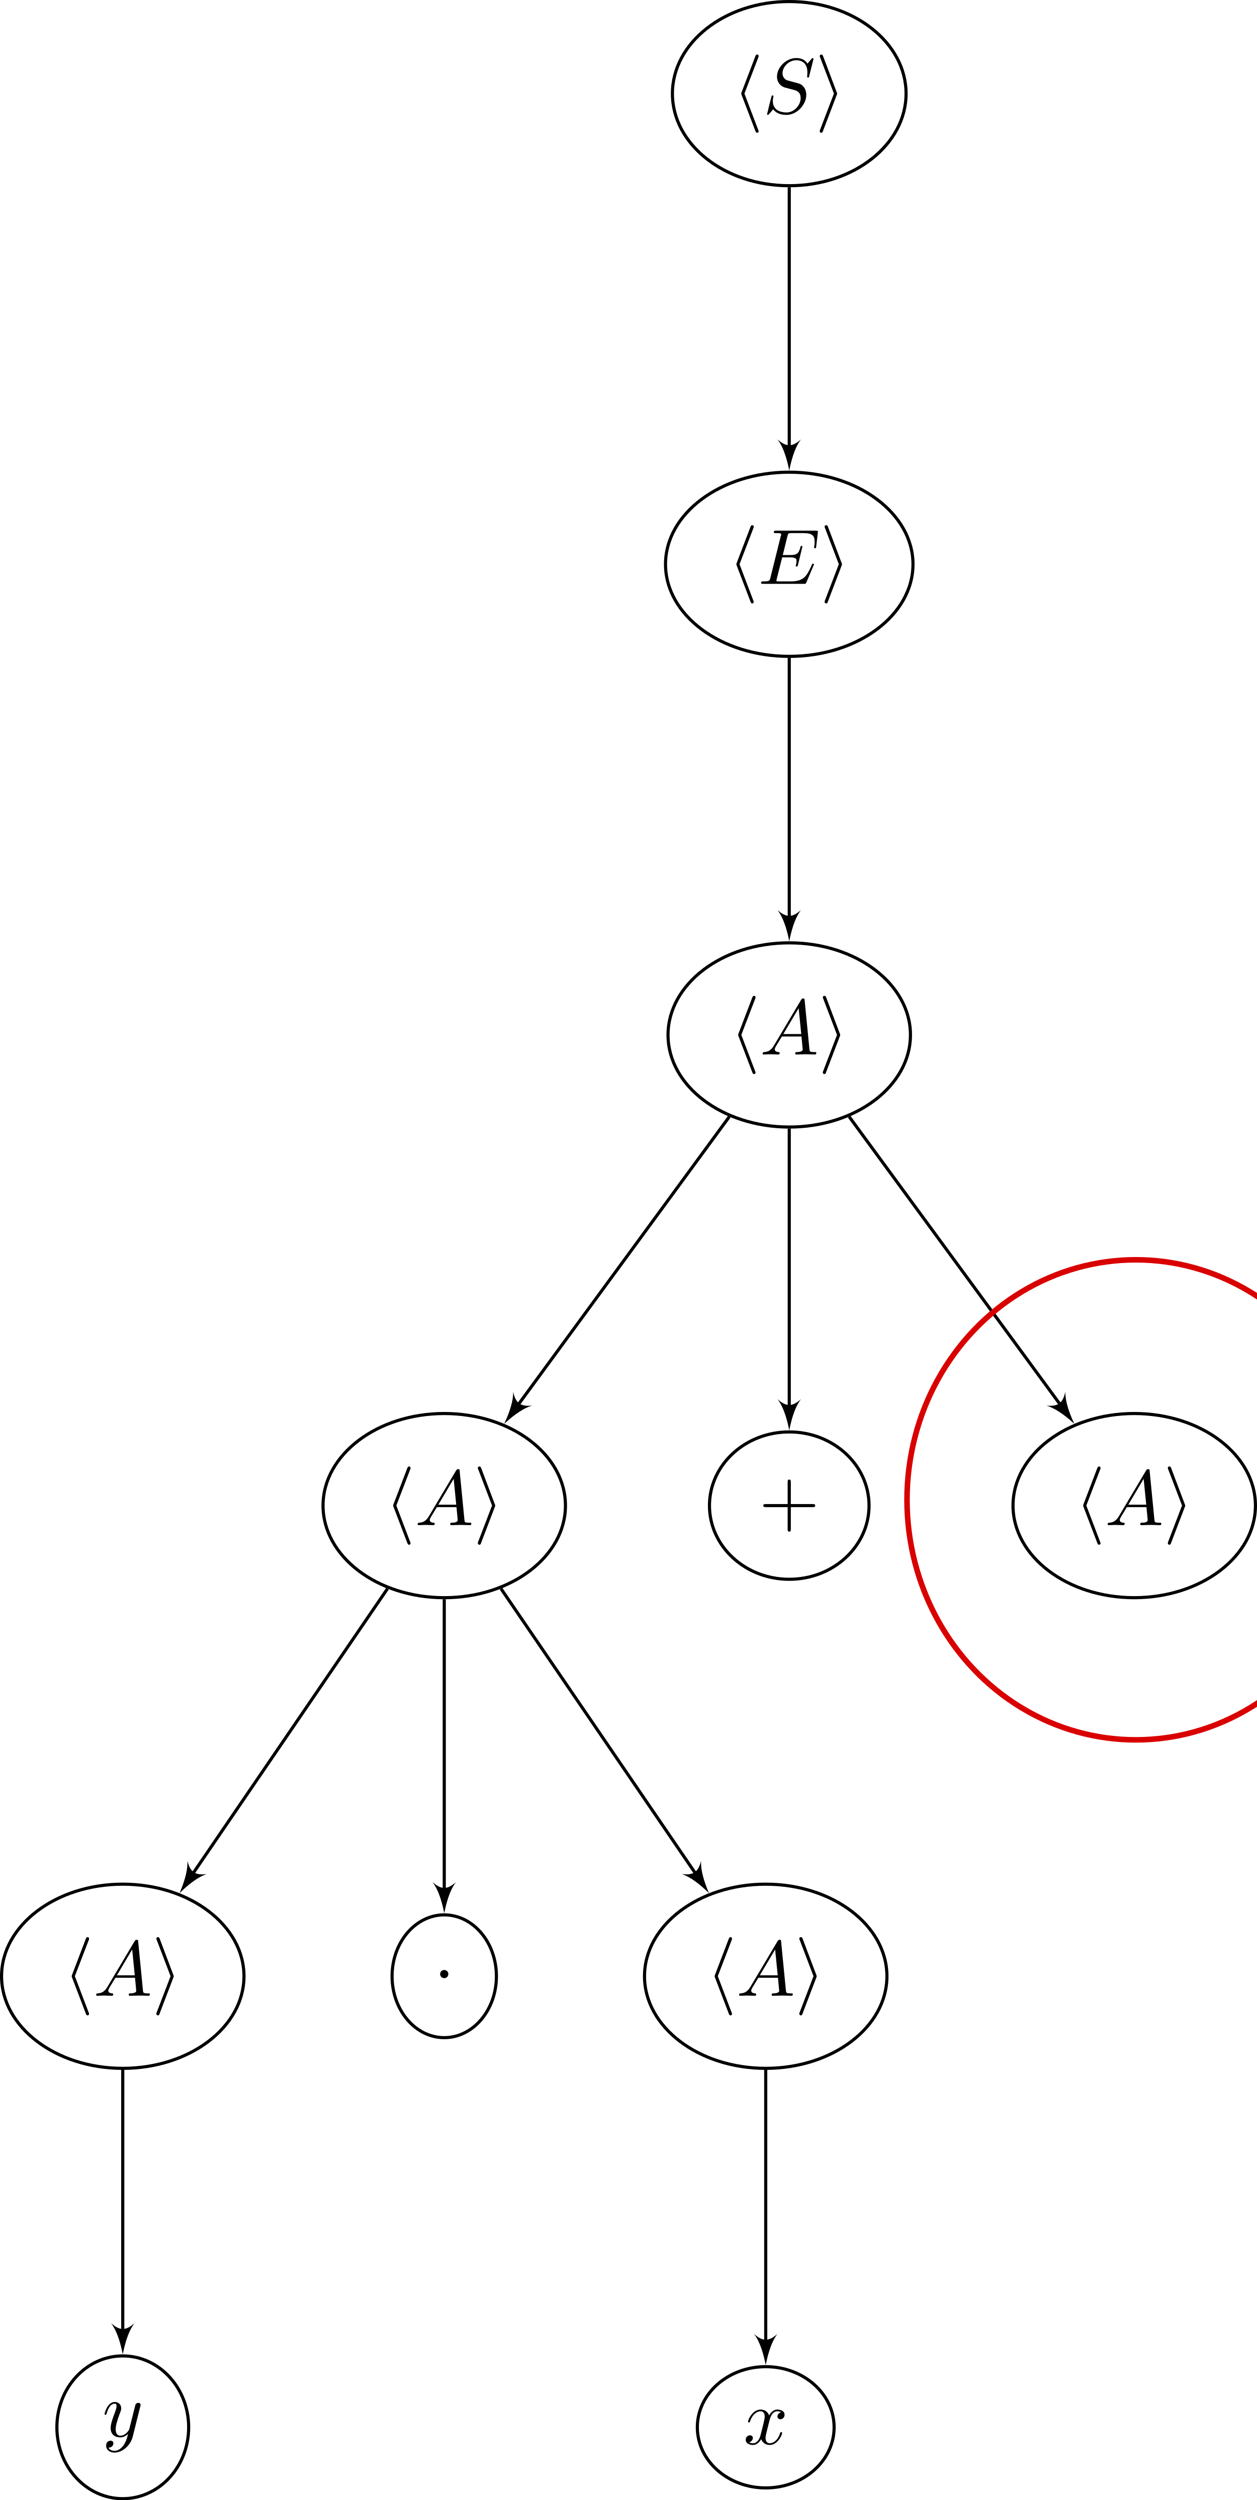 <?xml version="1.0" encoding="UTF-8" standalone="no"?>
<svg
   width="160.316pt"
   height="318.738pt"
   viewBox="0 0 160.316 318.738"
   version="1.2"
   id="svg1752"
   sodipodi:docname="gp_grow_tree_options.svg"
   inkscape:version="1.1 (c68e22c387, 2021-05-23)"
   xmlns:inkscape="http://www.inkscape.org/namespaces/inkscape"
   xmlns:sodipodi="http://sodipodi.sourceforge.net/DTD/sodipodi-0.dtd"
   xmlns:xlink="http://www.w3.org/1999/xlink"
   xmlns="http://www.w3.org/2000/svg"
   xmlns:svg="http://www.w3.org/2000/svg">
  <sodipodi:namedview
     id="namedview1754"
     pagecolor="#ffffff"
     bordercolor="#666666"
     borderopacity="1.0"
     inkscape:pageshadow="2"
     inkscape:pageopacity="0.0"
     inkscape:pagecheckerboard="0"
     inkscape:document-units="pt"
     showgrid="false"
     inkscape:zoom="2.1201235"
     inkscape:cx="586.52245"
     inkscape:cy="217.20433"
     inkscape:window-width="3840"
     inkscape:window-height="2066"
     inkscape:window-x="-11"
     inkscape:window-y="-11"
     inkscape:window-maximized="1"
     inkscape:current-layer="svg1752" />
  <defs
     id="defs1583">
    <marker
       style="overflow:visible;"
       id="marker10904"
       refX="0.0"
       refY="0.0"
       orient="auto"
       inkscape:stockid="Arrow1Lend"
       inkscape:isstock="true">
      <path
         transform="scale(0.8) rotate(180) translate(12.5,0)"
         style="fill-rule:evenodd;fill:context-stroke;stroke:context-stroke;stroke-width:1.0pt;"
         d="M 0.0,0.0 L 5.0,-5.0 L -12.5,0.0 L 5.0,5.0 L 0.0,0.0 z "
         id="path10902" />
    </marker>
    <marker
       style="overflow:visible"
       id="Arrow1Lstart"
       refX="0.0"
       refY="0.0"
       orient="auto"
       inkscape:stockid="Arrow1Lstart"
       inkscape:isstock="true">
      <path
         transform="scale(0.8) translate(12.5,0)"
         style="fill-rule:evenodd;fill:context-stroke;stroke:context-stroke;stroke-width:1.0pt"
         d="M 0.0,0.0 L 5.0,-5.0 L -12.5,0.0 L 5.0,5.0 L 0.0,0.0 z "
         id="path8993" />
    </marker>
    <marker
       style="overflow:visible;"
       id="marker10590"
       refX="0.0"
       refY="0.0"
       orient="auto"
       inkscape:stockid="Arrow1Lend"
       inkscape:isstock="true">
      <path
         transform="scale(0.8) rotate(180) translate(12.5,0)"
         style="fill-rule:evenodd;fill:context-stroke;stroke:context-stroke;stroke-width:1.0pt;"
         d="M 0.0,0.0 L 5.0,-5.0 L -12.5,0.0 L 5.0,5.0 L 0.0,0.0 z "
         id="path10588" />
    </marker>
    <marker
       style="overflow:visible;"
       id="marker10432"
       refX="0.0"
       refY="0.0"
       orient="auto"
       inkscape:stockid="Arrow1Lend"
       inkscape:isstock="true">
      <path
         transform="scale(0.8) rotate(180) translate(12.5,0)"
         style="fill-rule:evenodd;fill:context-stroke;stroke:context-stroke;stroke-width:1.0pt;"
         d="M 0.0,0.0 L 5.0,-5.0 L -12.5,0.0 L 5.0,5.0 L 0.0,0.0 z "
         id="path10430" />
    </marker>
    <marker
       style="overflow:visible;"
       id="marker9337"
       refX="0.0"
       refY="0.0"
       orient="auto"
       inkscape:stockid="Arrow1Lend"
       inkscape:isstock="true">
      <path
         transform="scale(0.8) rotate(180) translate(12.5,0)"
         style="fill-rule:evenodd;fill:context-stroke;stroke:context-stroke;stroke-width:1.0pt;"
         d="M 0.0,0.0 L 5.0,-5.0 L -12.5,0.0 L 5.0,5.0 L 0.0,0.0 z "
         id="path9335" />
    </marker>
    <marker
       style="overflow:visible;"
       id="Arrow1Lend"
       refX="0.0"
       refY="0.0"
       orient="auto"
       inkscape:stockid="Arrow1Lend"
       inkscape:isstock="true">
      <path
         transform="scale(0.8) rotate(180) translate(12.5,0)"
         style="fill-rule:evenodd;fill:context-stroke;stroke:context-stroke;stroke-width:1.0pt;"
         d="M 0.0,0.0 L 5.0,-5.0 L -12.5,0.0 L 5.0,5.0 L 0.0,0.0 z "
         id="path8996" />
    </marker>
    <g
       id="g1575">
      <symbol
         overflow="visible"
         id="glyph0-0">
        <path
           style="stroke:none;"
           d=""
           id="path1539" />
      </symbol>
      <symbol
         overflow="visible"
         id="glyph0-1">
        <path
           style="stroke:none;"
           d="M 3.266 -7.094 C 3.312 -7.203 3.312 -7.234 3.312 -7.281 C 3.312 -7.391 3.234 -7.484 3.125 -7.484 C 3.031 -7.484 2.953 -7.422 2.891 -7.25 L 1.141 -2.672 C 1.125 -2.609 1.094 -2.547 1.094 -2.5 C 1.094 -2.469 1.094 -2.438 1.141 -2.328 L 2.891 2.25 C 2.938 2.359 2.984 2.5 3.125 2.5 C 3.234 2.5 3.312 2.406 3.312 2.297 C 3.312 2.266 3.312 2.25 3.266 2.141 L 1.5 -2.5 Z M 3.266 -7.094 "
           id="path1542" />
      </symbol>
      <symbol
         overflow="visible"
         id="glyph0-2">
        <path
           style="stroke:none;"
           d="M 2.719 -2.328 C 2.766 -2.438 2.766 -2.469 2.766 -2.5 C 2.766 -2.516 2.766 -2.547 2.719 -2.656 L 0.984 -7.25 C 0.922 -7.422 0.859 -7.484 0.75 -7.484 C 0.641 -7.484 0.547 -7.391 0.547 -7.281 C 0.547 -7.25 0.547 -7.234 0.594 -7.125 L 2.359 -2.5 L 0.594 2.109 C 0.547 2.219 0.547 2.25 0.547 2.297 C 0.547 2.406 0.641 2.5 0.75 2.5 C 0.875 2.5 0.922 2.391 0.953 2.297 Z M 2.719 -2.328 "
           id="path1545" />
      </symbol>
      <symbol
         overflow="visible"
         id="glyph0-3">
        <path
           style="stroke:none;"
           d="M 1.906 -2.5 C 1.906 -2.781 1.672 -3.016 1.391 -3.016 C 1.094 -3.016 0.859 -2.781 0.859 -2.5 C 0.859 -2.203 1.094 -1.969 1.391 -1.969 C 1.672 -1.969 1.906 -2.203 1.906 -2.5 Z M 1.906 -2.5 "
           id="path1548" />
      </symbol>
      <symbol
         overflow="visible"
         id="glyph1-0">
        <path
           style="stroke:none;"
           d=""
           id="path1551" />
      </symbol>
      <symbol
         overflow="visible"
         id="glyph1-1">
        <path
           style="stroke:none;"
           d="M 6.438 -6.922 C 6.438 -6.953 6.406 -7.031 6.312 -7.031 C 6.266 -7.031 6.266 -7.016 6.141 -6.875 L 5.656 -6.312 C 5.406 -6.781 4.891 -7.031 4.234 -7.031 C 2.969 -7.031 1.781 -5.875 1.781 -4.672 C 1.781 -3.875 2.297 -3.406 2.812 -3.266 L 3.875 -2.984 C 4.25 -2.891 4.797 -2.734 4.797 -1.922 C 4.797 -1.031 3.984 -0.094 3 -0.094 C 2.359 -0.094 1.25 -0.312 1.25 -1.547 C 1.25 -1.781 1.312 -2.031 1.312 -2.078 C 1.328 -2.125 1.328 -2.141 1.328 -2.156 C 1.328 -2.25 1.266 -2.266 1.219 -2.266 C 1.172 -2.266 1.141 -2.25 1.109 -2.219 C 1.078 -2.188 0.516 0.094 0.516 0.125 C 0.516 0.172 0.562 0.219 0.625 0.219 C 0.672 0.219 0.688 0.203 0.812 0.062 L 1.297 -0.5 C 1.719 0.078 2.406 0.219 2.984 0.219 C 4.344 0.219 5.516 -1.109 5.516 -2.344 C 5.516 -3.031 5.172 -3.375 5.031 -3.516 C 4.797 -3.734 4.641 -3.781 3.766 -4 C 3.531 -4.062 3.188 -4.172 3.094 -4.188 C 2.828 -4.281 2.484 -4.562 2.484 -5.094 C 2.484 -5.906 3.281 -6.75 4.234 -6.75 C 5.047 -6.75 5.656 -6.312 5.656 -5.203 C 5.656 -4.891 5.625 -4.703 5.625 -4.641 C 5.625 -4.641 5.625 -4.547 5.734 -4.547 C 5.844 -4.547 5.859 -4.578 5.891 -4.75 Z M 6.438 -6.922 "
           id="path1554" />
      </symbol>
      <symbol
         overflow="visible"
         id="glyph1-2">
        <path
           style="stroke:none;"
           d="M 7.062 -2.328 C 7.078 -2.375 7.109 -2.438 7.109 -2.469 C 7.109 -2.469 7.109 -2.578 6.984 -2.578 C 6.891 -2.578 6.875 -2.516 6.859 -2.453 C 6.203 -0.984 5.844 -0.312 4.141 -0.312 L 2.688 -0.312 C 2.547 -0.312 2.516 -0.312 2.469 -0.312 C 2.359 -0.328 2.328 -0.344 2.328 -0.422 C 2.328 -0.453 2.328 -0.469 2.375 -0.641 L 3.062 -3.375 L 4.047 -3.375 C 4.891 -3.375 4.891 -3.156 4.891 -2.906 C 4.891 -2.844 4.891 -2.719 4.828 -2.422 C 4.812 -2.375 4.797 -2.344 4.797 -2.312 C 4.797 -2.266 4.828 -2.203 4.922 -2.203 C 5 -2.203 5.031 -2.25 5.078 -2.406 L 5.641 -4.734 C 5.641 -4.797 5.594 -4.844 5.516 -4.844 C 5.438 -4.844 5.406 -4.781 5.391 -4.672 C 5.172 -3.906 5 -3.672 4.078 -3.672 L 3.141 -3.672 L 3.734 -6.078 C 3.828 -6.438 3.844 -6.469 4.281 -6.469 L 5.688 -6.469 C 6.891 -6.469 7.203 -6.188 7.203 -5.359 C 7.203 -5.125 7.203 -5.109 7.156 -4.828 C 7.156 -4.781 7.141 -4.703 7.141 -4.656 C 7.141 -4.609 7.172 -4.531 7.266 -4.531 C 7.375 -4.531 7.391 -4.594 7.406 -4.781 L 7.609 -6.516 C 7.641 -6.781 7.594 -6.781 7.344 -6.781 L 2.297 -6.781 C 2.109 -6.781 2 -6.781 2 -6.578 C 2 -6.469 2.094 -6.469 2.281 -6.469 C 2.656 -6.469 2.938 -6.469 2.938 -6.297 C 2.938 -6.25 2.938 -6.234 2.875 -6.047 L 1.562 -0.781 C 1.469 -0.391 1.453 -0.312 0.656 -0.312 C 0.484 -0.312 0.375 -0.312 0.375 -0.125 C 0.375 0 0.469 0 0.656 0 L 5.828 0 C 6.062 0 6.078 -0.016 6.141 -0.172 Z M 7.062 -2.328 "
           id="path1557" />
      </symbol>
      <symbol
         overflow="visible"
         id="glyph1-3">
        <path
           style="stroke:none;"
           d="M 1.781 -1.141 C 1.391 -0.484 1 -0.344 0.562 -0.312 C 0.438 -0.297 0.344 -0.297 0.344 -0.109 C 0.344 -0.047 0.406 0 0.484 0 C 0.75 0 1.062 -0.031 1.328 -0.031 C 1.672 -0.031 2.016 0 2.328 0 C 2.391 0 2.516 0 2.516 -0.188 C 2.516 -0.297 2.438 -0.312 2.359 -0.312 C 2.141 -0.328 1.891 -0.406 1.891 -0.656 C 1.891 -0.781 1.953 -0.891 2.031 -1.031 L 2.797 -2.297 L 5.297 -2.297 C 5.312 -2.094 5.453 -0.734 5.453 -0.641 C 5.453 -0.344 4.938 -0.312 4.734 -0.312 C 4.594 -0.312 4.5 -0.312 4.5 -0.109 C 4.5 0 4.609 0 4.641 0 C 5.047 0 5.469 -0.031 5.875 -0.031 C 6.125 -0.031 6.766 0 7.016 0 C 7.062 0 7.188 0 7.188 -0.203 C 7.188 -0.312 7.094 -0.312 6.953 -0.312 C 6.344 -0.312 6.344 -0.375 6.312 -0.672 L 5.703 -6.891 C 5.688 -7.094 5.688 -7.141 5.516 -7.141 C 5.359 -7.141 5.312 -7.062 5.25 -6.969 Z M 2.984 -2.609 L 4.938 -5.906 L 5.266 -2.609 Z M 2.984 -2.609 "
           id="path1560" />
      </symbol>
      <symbol
         overflow="visible"
         id="glyph1-4">
        <path
           style="stroke:none;"
           d="M 4.844 -3.797 C 4.891 -3.938 4.891 -3.953 4.891 -4.031 C 4.891 -4.203 4.75 -4.297 4.594 -4.297 C 4.5 -4.297 4.344 -4.234 4.25 -4.094 C 4.234 -4.031 4.141 -3.734 4.109 -3.547 C 4.031 -3.297 3.969 -3.016 3.906 -2.75 L 3.453 -0.953 C 3.422 -0.812 2.984 -0.109 2.328 -0.109 C 1.828 -0.109 1.719 -0.547 1.719 -0.922 C 1.719 -1.375 1.891 -2 2.219 -2.875 C 2.375 -3.281 2.422 -3.391 2.422 -3.594 C 2.422 -4.031 2.109 -4.406 1.609 -4.406 C 0.656 -4.406 0.297 -2.953 0.297 -2.875 C 0.297 -2.766 0.391 -2.766 0.406 -2.766 C 0.516 -2.766 0.516 -2.797 0.562 -2.953 C 0.844 -3.891 1.234 -4.188 1.578 -4.188 C 1.656 -4.188 1.828 -4.188 1.828 -3.875 C 1.828 -3.625 1.719 -3.359 1.656 -3.172 C 1.25 -2.109 1.078 -1.547 1.078 -1.078 C 1.078 -0.188 1.703 0.109 2.297 0.109 C 2.688 0.109 3.016 -0.062 3.297 -0.344 C 3.172 0.172 3.047 0.672 2.656 1.203 C 2.391 1.531 2.016 1.828 1.562 1.828 C 1.422 1.828 0.969 1.797 0.797 1.406 C 0.953 1.406 1.094 1.406 1.219 1.281 C 1.328 1.203 1.422 1.062 1.422 0.875 C 1.422 0.562 1.156 0.531 1.062 0.531 C 0.828 0.531 0.5 0.688 0.5 1.172 C 0.5 1.672 0.938 2.047 1.562 2.047 C 2.578 2.047 3.609 1.141 3.891 0.016 Z M 4.844 -3.797 "
           id="path1563" />
      </symbol>
      <symbol
         overflow="visible"
         id="glyph1-5">
        <path
           style="stroke:none;"
           d="M 3.328 -3.016 C 3.391 -3.266 3.625 -4.188 4.312 -4.188 C 4.359 -4.188 4.609 -4.188 4.812 -4.062 C 4.531 -4 4.344 -3.766 4.344 -3.516 C 4.344 -3.359 4.453 -3.172 4.719 -3.172 C 4.938 -3.172 5.25 -3.344 5.25 -3.75 C 5.25 -4.266 4.672 -4.406 4.328 -4.406 C 3.75 -4.406 3.406 -3.875 3.281 -3.656 C 3.031 -4.312 2.5 -4.406 2.203 -4.406 C 1.172 -4.406 0.594 -3.125 0.594 -2.875 C 0.594 -2.766 0.703 -2.766 0.719 -2.766 C 0.797 -2.766 0.828 -2.797 0.844 -2.875 C 1.188 -3.938 1.844 -4.188 2.188 -4.188 C 2.375 -4.188 2.719 -4.094 2.719 -3.516 C 2.719 -3.203 2.547 -2.547 2.188 -1.141 C 2.031 -0.531 1.672 -0.109 1.234 -0.109 C 1.172 -0.109 0.953 -0.109 0.734 -0.234 C 0.984 -0.297 1.203 -0.5 1.203 -0.781 C 1.203 -1.047 0.984 -1.125 0.844 -1.125 C 0.531 -1.125 0.297 -0.875 0.297 -0.547 C 0.297 -0.094 0.781 0.109 1.219 0.109 C 1.891 0.109 2.25 -0.594 2.266 -0.641 C 2.391 -0.281 2.75 0.109 3.344 0.109 C 4.375 0.109 4.938 -1.172 4.938 -1.422 C 4.938 -1.531 4.859 -1.531 4.828 -1.531 C 4.734 -1.531 4.719 -1.484 4.688 -1.422 C 4.359 -0.344 3.688 -0.109 3.375 -0.109 C 2.984 -0.109 2.828 -0.422 2.828 -0.766 C 2.828 -0.984 2.875 -1.203 2.984 -1.641 Z M 3.328 -3.016 "
           id="path1566" />
      </symbol>
      <symbol
         overflow="visible"
         id="glyph2-0">
        <path
           style="stroke:none;"
           d=""
           id="path1569" />
      </symbol>
      <symbol
         overflow="visible"
         id="glyph2-1">
        <path
           style="stroke:none;"
           d="M 4.078 -2.297 L 6.859 -2.297 C 7 -2.297 7.188 -2.297 7.188 -2.5 C 7.188 -2.688 7 -2.688 6.859 -2.688 L 4.078 -2.688 L 4.078 -5.484 C 4.078 -5.625 4.078 -5.812 3.875 -5.812 C 3.672 -5.812 3.672 -5.625 3.672 -5.484 L 3.672 -2.688 L 0.891 -2.688 C 0.75 -2.688 0.562 -2.688 0.562 -2.5 C 0.562 -2.297 0.75 -2.297 0.891 -2.297 L 3.672 -2.297 L 3.672 0.5 C 3.672 0.641 3.672 0.828 3.875 0.828 C 4.078 0.828 4.078 0.641 4.078 0.5 Z M 4.078 -2.297 "
           id="path1572" />
      </symbol>
    </g>
    <clipPath
       id="clip1">
      <path
         d="M 129 180 L 160.316 180 L 160.316 204 L 129 204 Z M 129 180 "
         id="path1577" />
    </clipPath>
    <clipPath
       id="clip2">
      <path
         d="M 7 300 L 25 300 L 25 318.738 L 7 318.738 Z M 7 300 "
         id="path1580" />
    </clipPath>
    <g
       id="g1928">
      <symbol
         overflow="visible"
         id="glyph0-0-8">
        <path
           style="stroke:none;"
           d=""
           id="path1892" />
      </symbol>
      <symbol
         overflow="visible"
         id="glyph0-1-7">
        <path
           style="stroke:none;"
           d="M 3.266 -7.094 C 3.312 -7.203 3.312 -7.234 3.312 -7.281 C 3.312 -7.391 3.234 -7.484 3.125 -7.484 C 3.031 -7.484 2.953 -7.422 2.891 -7.25 L 1.141 -2.672 C 1.125 -2.609 1.094 -2.547 1.094 -2.5 C 1.094 -2.469 1.094 -2.438 1.141 -2.328 L 2.891 2.25 C 2.938 2.359 2.984 2.5 3.125 2.5 C 3.234 2.5 3.312 2.406 3.312 2.297 C 3.312 2.266 3.312 2.25 3.266 2.141 L 1.5 -2.5 Z M 3.266 -7.094 "
           id="path1895" />
      </symbol>
      <symbol
         overflow="visible"
         id="glyph0-2-0">
        <path
           style="stroke:none;"
           d="M 2.719 -2.328 C 2.766 -2.438 2.766 -2.469 2.766 -2.5 C 2.766 -2.516 2.766 -2.547 2.719 -2.656 L 0.984 -7.25 C 0.922 -7.422 0.859 -7.484 0.75 -7.484 C 0.641 -7.484 0.547 -7.391 0.547 -7.281 C 0.547 -7.25 0.547 -7.234 0.594 -7.125 L 2.359 -2.5 L 0.594 2.109 C 0.547 2.219 0.547 2.25 0.547 2.297 C 0.547 2.406 0.641 2.5 0.75 2.5 C 0.875 2.5 0.922 2.391 0.953 2.297 Z M 2.719 -2.328 "
           id="path1898" />
      </symbol>
      <symbol
         overflow="visible"
         id="glyph0-3-4">
        <path
           style="stroke:none;"
           d="M 1.906 -2.5 C 1.906 -2.781 1.672 -3.016 1.391 -3.016 C 1.094 -3.016 0.859 -2.781 0.859 -2.5 C 0.859 -2.203 1.094 -1.969 1.391 -1.969 C 1.672 -1.969 1.906 -2.203 1.906 -2.5 Z M 1.906 -2.5 "
           id="path1901" />
      </symbol>
      <symbol
         overflow="visible"
         id="glyph1-0-8">
        <path
           style="stroke:none;"
           d=""
           id="path1904" />
      </symbol>
      <symbol
         overflow="visible"
         id="glyph1-1-5">
        <path
           style="stroke:none;"
           d="M 6.438 -6.922 C 6.438 -6.953 6.406 -7.031 6.312 -7.031 C 6.266 -7.031 6.266 -7.016 6.141 -6.875 L 5.656 -6.312 C 5.406 -6.781 4.891 -7.031 4.234 -7.031 C 2.969 -7.031 1.781 -5.875 1.781 -4.672 C 1.781 -3.875 2.297 -3.406 2.812 -3.266 L 3.875 -2.984 C 4.25 -2.891 4.797 -2.734 4.797 -1.922 C 4.797 -1.031 3.984 -0.094 3 -0.094 C 2.359 -0.094 1.25 -0.312 1.25 -1.547 C 1.25 -1.781 1.312 -2.031 1.312 -2.078 C 1.328 -2.125 1.328 -2.141 1.328 -2.156 C 1.328 -2.25 1.266 -2.266 1.219 -2.266 C 1.172 -2.266 1.141 -2.25 1.109 -2.219 C 1.078 -2.188 0.516 0.094 0.516 0.125 C 0.516 0.172 0.562 0.219 0.625 0.219 C 0.672 0.219 0.688 0.203 0.812 0.062 L 1.297 -0.5 C 1.719 0.078 2.406 0.219 2.984 0.219 C 4.344 0.219 5.516 -1.109 5.516 -2.344 C 5.516 -3.031 5.172 -3.375 5.031 -3.516 C 4.797 -3.734 4.641 -3.781 3.766 -4 C 3.531 -4.062 3.188 -4.172 3.094 -4.188 C 2.828 -4.281 2.484 -4.562 2.484 -5.094 C 2.484 -5.906 3.281 -6.75 4.234 -6.75 C 5.047 -6.75 5.656 -6.312 5.656 -5.203 C 5.656 -4.891 5.625 -4.703 5.625 -4.641 C 5.625 -4.641 5.625 -4.547 5.734 -4.547 C 5.844 -4.547 5.859 -4.578 5.891 -4.75 Z M 6.438 -6.922 "
           id="path1907" />
      </symbol>
      <symbol
         overflow="visible"
         id="glyph1-2-7">
        <path
           style="stroke:none;"
           d="M 7.062 -2.328 C 7.078 -2.375 7.109 -2.438 7.109 -2.469 C 7.109 -2.469 7.109 -2.578 6.984 -2.578 C 6.891 -2.578 6.875 -2.516 6.859 -2.453 C 6.203 -0.984 5.844 -0.312 4.141 -0.312 L 2.688 -0.312 C 2.547 -0.312 2.516 -0.312 2.469 -0.312 C 2.359 -0.328 2.328 -0.344 2.328 -0.422 C 2.328 -0.453 2.328 -0.469 2.375 -0.641 L 3.062 -3.375 L 4.047 -3.375 C 4.891 -3.375 4.891 -3.156 4.891 -2.906 C 4.891 -2.844 4.891 -2.719 4.828 -2.422 C 4.812 -2.375 4.797 -2.344 4.797 -2.312 C 4.797 -2.266 4.828 -2.203 4.922 -2.203 C 5 -2.203 5.031 -2.25 5.078 -2.406 L 5.641 -4.734 C 5.641 -4.797 5.594 -4.844 5.516 -4.844 C 5.438 -4.844 5.406 -4.781 5.391 -4.672 C 5.172 -3.906 5 -3.672 4.078 -3.672 L 3.141 -3.672 L 3.734 -6.078 C 3.828 -6.438 3.844 -6.469 4.281 -6.469 L 5.688 -6.469 C 6.891 -6.469 7.203 -6.188 7.203 -5.359 C 7.203 -5.125 7.203 -5.109 7.156 -4.828 C 7.156 -4.781 7.141 -4.703 7.141 -4.656 C 7.141 -4.609 7.172 -4.531 7.266 -4.531 C 7.375 -4.531 7.391 -4.594 7.406 -4.781 L 7.609 -6.516 C 7.641 -6.781 7.594 -6.781 7.344 -6.781 L 2.297 -6.781 C 2.109 -6.781 2 -6.781 2 -6.578 C 2 -6.469 2.094 -6.469 2.281 -6.469 C 2.656 -6.469 2.938 -6.469 2.938 -6.297 C 2.938 -6.25 2.938 -6.234 2.875 -6.047 L 1.562 -0.781 C 1.469 -0.391 1.453 -0.312 0.656 -0.312 C 0.484 -0.312 0.375 -0.312 0.375 -0.125 C 0.375 0 0.469 0 0.656 0 L 5.828 0 C 6.062 0 6.078 -0.016 6.141 -0.172 Z M 7.062 -2.328 "
           id="path1910" />
      </symbol>
      <symbol
         overflow="visible"
         id="glyph1-3-5">
        <path
           style="stroke:none;"
           d="M 1.781 -1.141 C 1.391 -0.484 1 -0.344 0.562 -0.312 C 0.438 -0.297 0.344 -0.297 0.344 -0.109 C 0.344 -0.047 0.406 0 0.484 0 C 0.75 0 1.062 -0.031 1.328 -0.031 C 1.672 -0.031 2.016 0 2.328 0 C 2.391 0 2.516 0 2.516 -0.188 C 2.516 -0.297 2.438 -0.312 2.359 -0.312 C 2.141 -0.328 1.891 -0.406 1.891 -0.656 C 1.891 -0.781 1.953 -0.891 2.031 -1.031 L 2.797 -2.297 L 5.297 -2.297 C 5.312 -2.094 5.453 -0.734 5.453 -0.641 C 5.453 -0.344 4.938 -0.312 4.734 -0.312 C 4.594 -0.312 4.5 -0.312 4.5 -0.109 C 4.5 0 4.609 0 4.641 0 C 5.047 0 5.469 -0.031 5.875 -0.031 C 6.125 -0.031 6.766 0 7.016 0 C 7.062 0 7.188 0 7.188 -0.203 C 7.188 -0.312 7.094 -0.312 6.953 -0.312 C 6.344 -0.312 6.344 -0.375 6.312 -0.672 L 5.703 -6.891 C 5.688 -7.094 5.688 -7.141 5.516 -7.141 C 5.359 -7.141 5.312 -7.062 5.25 -6.969 Z M 2.984 -2.609 L 4.938 -5.906 L 5.266 -2.609 Z M 2.984 -2.609 "
           id="path1913" />
      </symbol>
      <symbol
         overflow="visible"
         id="glyph1-4-6">
        <path
           style="stroke:none;"
           d="M 3.328 -3.016 C 3.391 -3.266 3.625 -4.188 4.312 -4.188 C 4.359 -4.188 4.609 -4.188 4.812 -4.062 C 4.531 -4 4.344 -3.766 4.344 -3.516 C 4.344 -3.359 4.453 -3.172 4.719 -3.172 C 4.938 -3.172 5.25 -3.344 5.25 -3.75 C 5.25 -4.266 4.672 -4.406 4.328 -4.406 C 3.75 -4.406 3.406 -3.875 3.281 -3.656 C 3.031 -4.312 2.5 -4.406 2.203 -4.406 C 1.172 -4.406 0.594 -3.125 0.594 -2.875 C 0.594 -2.766 0.703 -2.766 0.719 -2.766 C 0.797 -2.766 0.828 -2.797 0.844 -2.875 C 1.188 -3.938 1.844 -4.188 2.188 -4.188 C 2.375 -4.188 2.719 -4.094 2.719 -3.516 C 2.719 -3.203 2.547 -2.547 2.188 -1.141 C 2.031 -0.531 1.672 -0.109 1.234 -0.109 C 1.172 -0.109 0.953 -0.109 0.734 -0.234 C 0.984 -0.297 1.203 -0.5 1.203 -0.781 C 1.203 -1.047 0.984 -1.125 0.844 -1.125 C 0.531 -1.125 0.297 -0.875 0.297 -0.547 C 0.297 -0.094 0.781 0.109 1.219 0.109 C 1.891 0.109 2.25 -0.594 2.266 -0.641 C 2.391 -0.281 2.75 0.109 3.344 0.109 C 4.375 0.109 4.938 -1.172 4.938 -1.422 C 4.938 -1.531 4.859 -1.531 4.828 -1.531 C 4.734 -1.531 4.719 -1.484 4.688 -1.422 C 4.359 -0.344 3.688 -0.109 3.375 -0.109 C 2.984 -0.109 2.828 -0.422 2.828 -0.766 C 2.828 -0.984 2.875 -1.203 2.984 -1.641 Z M 3.328 -3.016 "
           id="path1916" />
      </symbol>
      <symbol
         overflow="visible"
         id="glyph1-5-7">
        <path
           style="stroke:none;"
           d="M 4.844 -3.797 C 4.891 -3.938 4.891 -3.953 4.891 -4.031 C 4.891 -4.203 4.75 -4.297 4.594 -4.297 C 4.5 -4.297 4.344 -4.234 4.25 -4.094 C 4.234 -4.031 4.141 -3.734 4.109 -3.547 C 4.031 -3.297 3.969 -3.016 3.906 -2.75 L 3.453 -0.953 C 3.422 -0.812 2.984 -0.109 2.328 -0.109 C 1.828 -0.109 1.719 -0.547 1.719 -0.922 C 1.719 -1.375 1.891 -2 2.219 -2.875 C 2.375 -3.281 2.422 -3.391 2.422 -3.594 C 2.422 -4.031 2.109 -4.406 1.609 -4.406 C 0.656 -4.406 0.297 -2.953 0.297 -2.875 C 0.297 -2.766 0.391 -2.766 0.406 -2.766 C 0.516 -2.766 0.516 -2.797 0.562 -2.953 C 0.844 -3.891 1.234 -4.188 1.578 -4.188 C 1.656 -4.188 1.828 -4.188 1.828 -3.875 C 1.828 -3.625 1.719 -3.359 1.656 -3.172 C 1.25 -2.109 1.078 -1.547 1.078 -1.078 C 1.078 -0.188 1.703 0.109 2.297 0.109 C 2.688 0.109 3.016 -0.062 3.297 -0.344 C 3.172 0.172 3.047 0.672 2.656 1.203 C 2.391 1.531 2.016 1.828 1.562 1.828 C 1.422 1.828 0.969 1.797 0.797 1.406 C 0.953 1.406 1.094 1.406 1.219 1.281 C 1.328 1.203 1.422 1.062 1.422 0.875 C 1.422 0.562 1.156 0.531 1.062 0.531 C 0.828 0.531 0.5 0.688 0.5 1.172 C 0.5 1.672 0.938 2.047 1.562 2.047 C 2.578 2.047 3.609 1.141 3.891 0.016 Z M 4.844 -3.797 "
           id="path1919" />
      </symbol>
      <symbol
         overflow="visible"
         id="glyph2-0-7">
        <path
           style="stroke:none;"
           d=""
           id="path1922" />
      </symbol>
      <symbol
         overflow="visible"
         id="glyph2-1-7">
        <path
           style="stroke:none;"
           d="M 4.078 -2.297 L 6.859 -2.297 C 7 -2.297 7.188 -2.297 7.188 -2.5 C 7.188 -2.688 7 -2.688 6.859 -2.688 L 4.078 -2.688 L 4.078 -5.484 C 4.078 -5.625 4.078 -5.812 3.875 -5.812 C 3.672 -5.812 3.672 -5.625 3.672 -5.484 L 3.672 -2.688 L 0.891 -2.688 C 0.75 -2.688 0.562 -2.688 0.562 -2.5 C 0.562 -2.297 0.75 -2.297 0.891 -2.297 L 3.672 -2.297 L 3.672 0.5 C 3.672 0.641 3.672 0.828 3.875 0.828 C 4.078 0.828 4.078 0.641 4.078 0.5 Z M 4.078 -2.297 "
           id="path1925" />
      </symbol>
    </g>
    <clipPath
       id="clip1-1">
      <path
         d="M 129 180 L 160.316 180 L 160.316 204 L 129 204 Z M 129 180 "
         id="path1930" />
    </clipPath>
    <clipPath
       id="clip2-5">
      <path
         d="M 7 300 L 25 300 L 25 318.738 L 7 318.738 Z M 7 300 "
         id="path1933" />
    </clipPath>
    <g
       id="g4976">
      <symbol
         overflow="visible"
         id="glyph0-0-84">
        <path
           style="stroke:none;"
           d=""
           id="path4937" />
      </symbol>
      <symbol
         overflow="visible"
         id="glyph0-1-3">
        <path
           style="stroke:none;"
           d="M 3.266 -7.094 C 3.312 -7.203 3.312 -7.234 3.312 -7.281 C 3.312 -7.391 3.234 -7.484 3.125 -7.484 C 3.031 -7.484 2.953 -7.422 2.891 -7.25 L 1.141 -2.672 C 1.125 -2.609 1.094 -2.547 1.094 -2.5 C 1.094 -2.469 1.094 -2.438 1.141 -2.328 L 2.891 2.25 C 2.938 2.359 2.984 2.5 3.125 2.5 C 3.234 2.5 3.312 2.406 3.312 2.297 C 3.312 2.266 3.312 2.25 3.266 2.141 L 1.5 -2.5 Z M 3.266 -7.094 "
           id="path4940" />
      </symbol>
      <symbol
         overflow="visible"
         id="glyph0-2-7">
        <path
           style="stroke:none;"
           d="M 2.719 -2.328 C 2.766 -2.438 2.766 -2.469 2.766 -2.5 C 2.766 -2.516 2.766 -2.547 2.719 -2.656 L 0.984 -7.25 C 0.922 -7.422 0.859 -7.484 0.75 -7.484 C 0.641 -7.484 0.547 -7.391 0.547 -7.281 C 0.547 -7.25 0.547 -7.234 0.594 -7.125 L 2.359 -2.5 L 0.594 2.109 C 0.547 2.219 0.547 2.25 0.547 2.297 C 0.547 2.406 0.641 2.5 0.75 2.5 C 0.875 2.5 0.922 2.391 0.953 2.297 Z M 2.719 -2.328 "
           id="path4943" />
      </symbol>
      <symbol
         overflow="visible"
         id="glyph0-3-2">
        <path
           style="stroke:none;"
           d="M 1.906 -2.5 C 1.906 -2.781 1.672 -3.016 1.391 -3.016 C 1.094 -3.016 0.859 -2.781 0.859 -2.5 C 0.859 -2.203 1.094 -1.969 1.391 -1.969 C 1.672 -1.969 1.906 -2.203 1.906 -2.5 Z M 1.906 -2.5 "
           id="path4946" />
      </symbol>
      <symbol
         overflow="visible"
         id="glyph0-4">
        <path
           style="stroke:none;"
           d="M 6.562 -2.297 C 6.734 -2.297 6.922 -2.297 6.922 -2.5 C 6.922 -2.688 6.734 -2.688 6.562 -2.688 L 1.172 -2.688 C 1 -2.688 0.828 -2.688 0.828 -2.5 C 0.828 -2.297 1 -2.297 1.172 -2.297 Z M 6.562 -2.297 "
           id="path4949" />
      </symbol>
      <symbol
         overflow="visible"
         id="glyph1-0-9">
        <path
           style="stroke:none;"
           d=""
           id="path4952" />
      </symbol>
      <symbol
         overflow="visible"
         id="glyph1-1-57">
        <path
           style="stroke:none;"
           d="M 6.438 -6.922 C 6.438 -6.953 6.406 -7.031 6.312 -7.031 C 6.266 -7.031 6.266 -7.016 6.141 -6.875 L 5.656 -6.312 C 5.406 -6.781 4.891 -7.031 4.234 -7.031 C 2.969 -7.031 1.781 -5.875 1.781 -4.672 C 1.781 -3.875 2.297 -3.406 2.812 -3.266 L 3.875 -2.984 C 4.25 -2.891 4.797 -2.734 4.797 -1.922 C 4.797 -1.031 3.984 -0.094 3 -0.094 C 2.359 -0.094 1.25 -0.312 1.25 -1.547 C 1.25 -1.781 1.312 -2.031 1.312 -2.078 C 1.328 -2.125 1.328 -2.141 1.328 -2.156 C 1.328 -2.25 1.266 -2.266 1.219 -2.266 C 1.172 -2.266 1.141 -2.25 1.109 -2.219 C 1.078 -2.188 0.516 0.094 0.516 0.125 C 0.516 0.172 0.562 0.219 0.625 0.219 C 0.672 0.219 0.688 0.203 0.812 0.062 L 1.297 -0.5 C 1.719 0.078 2.406 0.219 2.984 0.219 C 4.344 0.219 5.516 -1.109 5.516 -2.344 C 5.516 -3.031 5.172 -3.375 5.031 -3.516 C 4.797 -3.734 4.641 -3.781 3.766 -4 C 3.531 -4.062 3.188 -4.172 3.094 -4.188 C 2.828 -4.281 2.484 -4.562 2.484 -5.094 C 2.484 -5.906 3.281 -6.75 4.234 -6.75 C 5.047 -6.75 5.656 -6.312 5.656 -5.203 C 5.656 -4.891 5.625 -4.703 5.625 -4.641 C 5.625 -4.641 5.625 -4.547 5.734 -4.547 C 5.844 -4.547 5.859 -4.578 5.891 -4.75 Z M 6.438 -6.922 "
           id="path4955" />
      </symbol>
      <symbol
         overflow="visible"
         id="glyph1-2-2">
        <path
           style="stroke:none;"
           d="M 7.062 -2.328 C 7.078 -2.375 7.109 -2.438 7.109 -2.469 C 7.109 -2.469 7.109 -2.578 6.984 -2.578 C 6.891 -2.578 6.875 -2.516 6.859 -2.453 C 6.203 -0.984 5.844 -0.312 4.141 -0.312 L 2.688 -0.312 C 2.547 -0.312 2.516 -0.312 2.469 -0.312 C 2.359 -0.328 2.328 -0.344 2.328 -0.422 C 2.328 -0.453 2.328 -0.469 2.375 -0.641 L 3.062 -3.375 L 4.047 -3.375 C 4.891 -3.375 4.891 -3.156 4.891 -2.906 C 4.891 -2.844 4.891 -2.719 4.828 -2.422 C 4.812 -2.375 4.797 -2.344 4.797 -2.312 C 4.797 -2.266 4.828 -2.203 4.922 -2.203 C 5 -2.203 5.031 -2.25 5.078 -2.406 L 5.641 -4.734 C 5.641 -4.797 5.594 -4.844 5.516 -4.844 C 5.438 -4.844 5.406 -4.781 5.391 -4.672 C 5.172 -3.906 5 -3.672 4.078 -3.672 L 3.141 -3.672 L 3.734 -6.078 C 3.828 -6.438 3.844 -6.469 4.281 -6.469 L 5.688 -6.469 C 6.891 -6.469 7.203 -6.188 7.203 -5.359 C 7.203 -5.125 7.203 -5.109 7.156 -4.828 C 7.156 -4.781 7.141 -4.703 7.141 -4.656 C 7.141 -4.609 7.172 -4.531 7.266 -4.531 C 7.375 -4.531 7.391 -4.594 7.406 -4.781 L 7.609 -6.516 C 7.641 -6.781 7.594 -6.781 7.344 -6.781 L 2.297 -6.781 C 2.109 -6.781 2 -6.781 2 -6.578 C 2 -6.469 2.094 -6.469 2.281 -6.469 C 2.656 -6.469 2.938 -6.469 2.938 -6.297 C 2.938 -6.25 2.938 -6.234 2.875 -6.047 L 1.562 -0.781 C 1.469 -0.391 1.453 -0.312 0.656 -0.312 C 0.484 -0.312 0.375 -0.312 0.375 -0.125 C 0.375 0 0.469 0 0.656 0 L 5.828 0 C 6.062 0 6.078 -0.016 6.141 -0.172 Z M 7.062 -2.328 "
           id="path4958" />
      </symbol>
      <symbol
         overflow="visible"
         id="glyph1-3-2">
        <path
           style="stroke:none;"
           d="M 1.781 -1.141 C 1.391 -0.484 1 -0.344 0.562 -0.312 C 0.438 -0.297 0.344 -0.297 0.344 -0.109 C 0.344 -0.047 0.406 0 0.484 0 C 0.75 0 1.062 -0.031 1.328 -0.031 C 1.672 -0.031 2.016 0 2.328 0 C 2.391 0 2.516 0 2.516 -0.188 C 2.516 -0.297 2.438 -0.312 2.359 -0.312 C 2.141 -0.328 1.891 -0.406 1.891 -0.656 C 1.891 -0.781 1.953 -0.891 2.031 -1.031 L 2.797 -2.297 L 5.297 -2.297 C 5.312 -2.094 5.453 -0.734 5.453 -0.641 C 5.453 -0.344 4.938 -0.312 4.734 -0.312 C 4.594 -0.312 4.5 -0.312 4.5 -0.109 C 4.5 0 4.609 0 4.641 0 C 5.047 0 5.469 -0.031 5.875 -0.031 C 6.125 -0.031 6.766 0 7.016 0 C 7.062 0 7.188 0 7.188 -0.203 C 7.188 -0.312 7.094 -0.312 6.953 -0.312 C 6.344 -0.312 6.344 -0.375 6.312 -0.672 L 5.703 -6.891 C 5.688 -7.094 5.688 -7.141 5.516 -7.141 C 5.359 -7.141 5.312 -7.062 5.25 -6.969 Z M 2.984 -2.609 L 4.938 -5.906 L 5.266 -2.609 Z M 2.984 -2.609 "
           id="path4961" />
      </symbol>
      <symbol
         overflow="visible"
         id="glyph1-4-3">
        <path
           style="stroke:none;"
           d="M 4.844 -3.797 C 4.891 -3.938 4.891 -3.953 4.891 -4.031 C 4.891 -4.203 4.75 -4.297 4.594 -4.297 C 4.5 -4.297 4.344 -4.234 4.25 -4.094 C 4.234 -4.031 4.141 -3.734 4.109 -3.547 C 4.031 -3.297 3.969 -3.016 3.906 -2.75 L 3.453 -0.953 C 3.422 -0.812 2.984 -0.109 2.328 -0.109 C 1.828 -0.109 1.719 -0.547 1.719 -0.922 C 1.719 -1.375 1.891 -2 2.219 -2.875 C 2.375 -3.281 2.422 -3.391 2.422 -3.594 C 2.422 -4.031 2.109 -4.406 1.609 -4.406 C 0.656 -4.406 0.297 -2.953 0.297 -2.875 C 0.297 -2.766 0.391 -2.766 0.406 -2.766 C 0.516 -2.766 0.516 -2.797 0.562 -2.953 C 0.844 -3.891 1.234 -4.188 1.578 -4.188 C 1.656 -4.188 1.828 -4.188 1.828 -3.875 C 1.828 -3.625 1.719 -3.359 1.656 -3.172 C 1.25 -2.109 1.078 -1.547 1.078 -1.078 C 1.078 -0.188 1.703 0.109 2.297 0.109 C 2.688 0.109 3.016 -0.062 3.297 -0.344 C 3.172 0.172 3.047 0.672 2.656 1.203 C 2.391 1.531 2.016 1.828 1.562 1.828 C 1.422 1.828 0.969 1.797 0.797 1.406 C 0.953 1.406 1.094 1.406 1.219 1.281 C 1.328 1.203 1.422 1.062 1.422 0.875 C 1.422 0.562 1.156 0.531 1.062 0.531 C 0.828 0.531 0.5 0.688 0.5 1.172 C 0.5 1.672 0.938 2.047 1.562 2.047 C 2.578 2.047 3.609 1.141 3.891 0.016 Z M 4.844 -3.797 "
           id="path4964" />
      </symbol>
      <symbol
         overflow="visible"
         id="glyph1-5-9">
        <path
           style="stroke:none;"
           d="M 3.328 -3.016 C 3.391 -3.266 3.625 -4.188 4.312 -4.188 C 4.359 -4.188 4.609 -4.188 4.812 -4.062 C 4.531 -4 4.344 -3.766 4.344 -3.516 C 4.344 -3.359 4.453 -3.172 4.719 -3.172 C 4.938 -3.172 5.25 -3.344 5.25 -3.75 C 5.25 -4.266 4.672 -4.406 4.328 -4.406 C 3.75 -4.406 3.406 -3.875 3.281 -3.656 C 3.031 -4.312 2.5 -4.406 2.203 -4.406 C 1.172 -4.406 0.594 -3.125 0.594 -2.875 C 0.594 -2.766 0.703 -2.766 0.719 -2.766 C 0.797 -2.766 0.828 -2.797 0.844 -2.875 C 1.188 -3.938 1.844 -4.188 2.188 -4.188 C 2.375 -4.188 2.719 -4.094 2.719 -3.516 C 2.719 -3.203 2.547 -2.547 2.188 -1.141 C 2.031 -0.531 1.672 -0.109 1.234 -0.109 C 1.172 -0.109 0.953 -0.109 0.734 -0.234 C 0.984 -0.297 1.203 -0.5 1.203 -0.781 C 1.203 -1.047 0.984 -1.125 0.844 -1.125 C 0.531 -1.125 0.297 -0.875 0.297 -0.547 C 0.297 -0.094 0.781 0.109 1.219 0.109 C 1.891 0.109 2.25 -0.594 2.266 -0.641 C 2.391 -0.281 2.75 0.109 3.344 0.109 C 4.375 0.109 4.938 -1.172 4.938 -1.422 C 4.938 -1.531 4.859 -1.531 4.828 -1.531 C 4.734 -1.531 4.719 -1.484 4.688 -1.422 C 4.359 -0.344 3.688 -0.109 3.375 -0.109 C 2.984 -0.109 2.828 -0.422 2.828 -0.766 C 2.828 -0.984 2.875 -1.203 2.984 -1.641 Z M 3.328 -3.016 "
           id="path4967" />
      </symbol>
      <symbol
         overflow="visible"
         id="glyph2-0-1">
        <path
           style="stroke:none;"
           d=""
           id="path4970" />
      </symbol>
      <symbol
         overflow="visible"
         id="glyph2-1-5">
        <path
           style="stroke:none;"
           d="M 4.078 -2.297 L 6.859 -2.297 C 7 -2.297 7.188 -2.297 7.188 -2.5 C 7.188 -2.688 7 -2.688 6.859 -2.688 L 4.078 -2.688 L 4.078 -5.484 C 4.078 -5.625 4.078 -5.812 3.875 -5.812 C 3.672 -5.812 3.672 -5.625 3.672 -5.484 L 3.672 -2.688 L 0.891 -2.688 C 0.75 -2.688 0.562 -2.688 0.562 -2.5 C 0.562 -2.297 0.75 -2.297 0.891 -2.297 L 3.672 -2.297 L 3.672 0.5 C 3.672 0.641 3.672 0.828 3.875 0.828 C 4.078 0.828 4.078 0.641 4.078 0.5 Z M 4.078 -2.297 "
           id="path4973" />
      </symbol>
    </g>
    <clipPath
       id="clip1-9">
      <path
         d="M 219 240 L 250.316 240 L 250.316 264 L 219 264 Z M 219 240 "
         id="path4978" />
    </clipPath>
    <clipPath
       id="clip2-3">
      <path
         d="M 7 300 L 25 300 L 25 318.738 L 7 318.738 Z M 7 300 "
         id="path4981" />
    </clipPath>
  </defs>
  <g
     id="surface131139">
    <path
       style="fill:none;stroke:#000000;stroke-width:0.399;stroke-linecap:butt;stroke-linejoin:bevel;stroke-miterlimit:10;stroke-opacity:1"
       d="m 115.401,307.002 c 0,6.484 -6.668,11.742 -14.898,11.742 -8.23,0 -14.902,-5.258 -14.902,-11.742 0,-6.484 6.672,-11.738 14.902,-11.738 8.23,0 14.898,5.254 14.898,11.738 z m 0,0"
       transform="matrix(1,0,0,-1,0.158,318.94)"
       id="path1585" />
    <g
       style="fill:#000000;fill-opacity:1"
       id="g1589">
      <use
         xlink:href="#glyph0-1"
         x="93.442"
         y="14.431"
         id="use1587"
         width="100%"
         height="100%" />
    </g>
    <g
       style="fill:#000000;fill-opacity:1"
       id="g1593">
      <use
         xlink:href="#glyph1-1"
         x="97.316"
         y="14.431"
         id="use1591"
         width="100%"
         height="100%" />
    </g>
    <g
       style="fill:#000000;fill-opacity:1"
       id="g1597">
      <use
         xlink:href="#glyph0-2"
         x="103.999"
         y="14.431"
         id="use1595"
         width="100%"
         height="100%" />
    </g>
    <path
       style="fill:none;stroke:#000000;stroke-width:0.399;stroke-linecap:butt;stroke-linejoin:bevel;stroke-miterlimit:10;stroke-opacity:1"
       d="m 116.283,247.002 c 0,6.484 -7.066,11.742 -15.781,11.742 -8.719,0 -15.781,-5.258 -15.781,-11.742 0,-6.484 7.062,-11.738 15.781,-11.738 8.715,0 15.781,5.254 15.781,11.738 z m 0,0"
       transform="matrix(1,0,0,-1,0.158,318.94)"
       id="path1599" />
    <g
       style="fill:#000000;fill-opacity:1"
       id="g1603">
      <use
         xlink:href="#glyph0-1"
         x="92.819"
         y="74.431"
         id="use1601"
         width="100%"
         height="100%" />
    </g>
    <g
       style="fill:#000000;fill-opacity:1"
       id="g1607">
      <use
         xlink:href="#glyph1-2"
         x="96.694"
         y="74.431"
         id="use1605"
         width="100%"
         height="100%" />
    </g>
    <g
       style="fill:#000000;fill-opacity:1"
       id="g1611">
      <use
         xlink:href="#glyph0-2"
         x="104.622"
         y="74.431"
         id="use1609"
         width="100%"
         height="100%" />
    </g>
    <path
       style="fill:none;stroke:#000000;stroke-width:0.399;stroke-linecap:butt;stroke-linejoin:bevel;stroke-miterlimit:10;stroke-opacity:1"
       d="m 115.959,187.002 c 0,6.484 -6.922,11.742 -15.457,11.742 -8.539,0 -15.461,-5.258 -15.461,-11.742 0,-6.484 6.922,-11.742 15.461,-11.742 8.535,0 15.457,5.258 15.457,11.742 z m 0,0"
       transform="matrix(1,0,0,-1,0.158,318.94)"
       id="path1613" />
    <g
       style="fill:#000000;fill-opacity:1"
       id="g1617">
      <use
         xlink:href="#glyph0-1"
         x="93.048"
         y="134.431"
         id="use1615"
         width="100%"
         height="100%" />
    </g>
    <g
       style="fill:#000000;fill-opacity:1"
       id="g1621">
      <use
         xlink:href="#glyph1-3"
         x="96.922"
         y="134.431"
         id="use1619"
         width="100%"
         height="100%" />
    </g>
    <g
       style="fill:#000000;fill-opacity:1"
       id="g1625">
      <use
         xlink:href="#glyph0-2"
         x="104.394"
         y="134.431"
         id="use1623"
         width="100%"
         height="100%" />
    </g>
    <path
       style="fill:none;stroke:#000000;stroke-width:0.399;stroke-linecap:butt;stroke-linejoin:bevel;stroke-miterlimit:10;stroke-opacity:1"
       d="m 71.959,127.002 c 0,6.484 -6.922,11.738 -15.457,11.738 -8.539,0 -15.461,-5.254 -15.461,-11.738 0,-6.484 6.922,-11.742 15.461,-11.742 8.535,0 15.457,5.258 15.457,11.742 z m 0,0"
       transform="matrix(1,0,0,-1,0.158,318.94)"
       id="path1627" />
    <g
       style="fill:#000000;fill-opacity:1"
       id="g1631">
      <use
         xlink:href="#glyph0-1"
         x="49.048"
         y="194.431"
         id="use1629"
         width="100%"
         height="100%" />
    </g>
    <g
       style="fill:#000000;fill-opacity:1"
       id="g1635">
      <use
         xlink:href="#glyph1-3"
         x="52.922"
         y="194.431"
         id="use1633"
         width="100%"
         height="100%" />
    </g>
    <g
       style="fill:#000000;fill-opacity:1"
       id="g1639">
      <use
         xlink:href="#glyph0-2"
         x="60.394"
         y="194.431"
         id="use1637"
         width="100%"
         height="100%" />
    </g>
    <path
       style="fill:none;stroke:#000000;stroke-width:0.399;stroke-linecap:butt;stroke-linejoin:bevel;stroke-miterlimit:10;stroke-opacity:1"
       d="m 110.678,127.002 c 0,5.188 -4.559,9.391 -10.176,9.391 -5.621,0 -10.176,-4.203 -10.176,-9.391 0,-5.188 4.555,-9.395 10.176,-9.395 5.617,0 10.176,4.207 10.176,9.395 z m 0,0"
       transform="matrix(1,0,0,-1,0.158,318.94)"
       id="path1641" />
    <g
       style="fill:#000000;fill-opacity:1"
       id="g1645">
      <use
         xlink:href="#glyph2-1"
         x="96.784"
         y="194.431"
         id="use1643"
         width="100%"
         height="100%" />
    </g>
    <g
       clip-path="url(#clip1)"
       clip-rule="nonzero"
       id="g1649">
      <path
         style="fill:none;stroke:#000000;stroke-width:0.399;stroke-linecap:butt;stroke-linejoin:bevel;stroke-miterlimit:10;stroke-opacity:1"
         d="m 159.959,127.002 c 0,6.484 -6.918,11.738 -15.457,11.738 -8.539,0 -15.461,-5.254 -15.461,-11.738 0,-6.484 6.922,-11.742 15.461,-11.742 8.539,0 15.457,5.258 15.457,11.742 z m 0,0"
         transform="matrix(1,0,0,-1,0.158,318.94)"
         id="path1647" />
    </g>
    <g
       style="fill:#000000;fill-opacity:1"
       id="g1653">
      <use
         xlink:href="#glyph0-1"
         x="137.048"
         y="194.431"
         id="use1651"
         width="100%"
         height="100%" />
    </g>
    <g
       style="fill:#000000;fill-opacity:1"
       id="g1657">
      <use
         xlink:href="#glyph1-3"
         x="140.922"
         y="194.431"
         id="use1655"
         width="100%"
         height="100%" />
    </g>
    <g
       style="fill:#000000;fill-opacity:1"
       id="g1661">
      <use
         xlink:href="#glyph0-2"
         x="148.394"
         y="194.431"
         id="use1659"
         width="100%"
         height="100%" />
    </g>
    <path
       style="fill:none;stroke:#000000;stroke-width:0.399;stroke-linecap:butt;stroke-linejoin:bevel;stroke-miterlimit:10;stroke-opacity:1"
       d="m 30.959,67.002 c 0,6.484 -6.922,11.738 -15.461,11.738 -8.535,0 -15.457,-5.254 -15.457,-11.738 0,-6.484 6.922,-11.742 15.457,-11.742 8.539,0 15.461,5.258 15.461,11.742 z m 0,0"
       transform="matrix(1,0,0,-1,0.158,318.94)"
       id="path1663" />
    <g
       style="fill:#000000;fill-opacity:1"
       id="g1667">
      <use
         xlink:href="#glyph0-1"
         x="8.048"
         y="254.431"
         id="use1665"
         width="100%"
         height="100%" />
    </g>
    <g
       style="fill:#000000;fill-opacity:1"
       id="g1671">
      <use
         xlink:href="#glyph1-3"
         x="11.922"
         y="254.431"
         id="use1669"
         width="100%"
         height="100%" />
    </g>
    <g
       style="fill:#000000;fill-opacity:1"
       id="g1675">
      <use
         xlink:href="#glyph0-2"
         x="19.394"
         y="254.431"
         id="use1673"
         width="100%"
         height="100%" />
    </g>
    <path
       style="fill:none;stroke:#000000;stroke-width:0.399;stroke-linecap:butt;stroke-linejoin:bevel;stroke-miterlimit:10;stroke-opacity:1"
       d="m 63.154,67.002 c 0,4.32 -2.98,7.824 -6.652,7.824 -3.676,0 -6.656,-3.504 -6.656,-7.824 0,-4.324 2.98,-7.828 6.656,-7.828 3.672,0 6.652,3.504 6.652,7.828 z m 0,0"
       transform="matrix(1,0,0,-1,0.158,318.94)"
       id="path1677" />
    <g
       style="fill:#000000;fill-opacity:1"
       id="g1681">
      <use
         xlink:href="#glyph0-3"
         x="55.274"
         y="254.154"
         id="use1679"
         width="100%"
         height="100%" />
    </g>
    <path
       style="fill:none;stroke:#000000;stroke-width:0.399;stroke-linecap:butt;stroke-linejoin:bevel;stroke-miterlimit:10;stroke-opacity:1"
       d="m 112.959,67.002 c 0,6.484 -6.922,11.738 -15.457,11.738 -8.539,0 -15.461,-5.254 -15.461,-11.738 0,-6.484 6.922,-11.742 15.461,-11.742 8.535,0 15.457,5.258 15.457,11.742 z m 0,0"
       transform="matrix(1,0,0,-1,0.158,318.94)"
       id="path1683" />
    <g
       style="fill:#000000;fill-opacity:1"
       id="g1687">
      <use
         xlink:href="#glyph0-1"
         x="90.048"
         y="254.431"
         id="use1685"
         width="100%"
         height="100%" />
    </g>
    <g
       style="fill:#000000;fill-opacity:1"
       id="g1691">
      <use
         xlink:href="#glyph1-3"
         x="93.922"
         y="254.431"
         id="use1689"
         width="100%"
         height="100%" />
    </g>
    <g
       style="fill:#000000;fill-opacity:1"
       id="g1695">
      <use
         xlink:href="#glyph0-2"
         x="101.394"
         y="254.431"
         id="use1693"
         width="100%"
         height="100%" />
    </g>
    <g
       clip-path="url(#clip2)"
       clip-rule="nonzero"
       id="g1699">
      <path
         style="fill:none;stroke:#000000;stroke-width:0.399;stroke-linecap:butt;stroke-linejoin:bevel;stroke-miterlimit:10;stroke-opacity:1"
         d="m 23.904,9.499 c 0,5.027 -3.762,9.102 -8.406,9.102 -4.641,0 -8.402,-4.074 -8.402,-9.102 0,-5.023 3.762,-9.098 8.402,-9.098 4.645,0 8.406,4.074 8.406,9.098 z m 0,0"
         transform="matrix(1,0,0,-1,0.158,318.94)"
         id="path1697" />
    </g>
    <g
       style="fill:#000000;fill-opacity:1"
       id="g1703">
      <use
         xlink:href="#glyph1-4"
         x="13.037"
         y="310.616"
         id="use1701"
         width="100%"
         height="100%" />
    </g>
    <path
       style="fill:none;stroke:#000000;stroke-width:0.399;stroke-linecap:butt;stroke-linejoin:bevel;stroke-miterlimit:10;stroke-opacity:1"
       d="m 106.225,9.499 c 0,4.27 -3.906,7.73 -8.723,7.73 -4.816,0 -8.723,-3.461 -8.723,-7.73 0,-4.266 3.906,-7.727 8.723,-7.727 4.816,0 8.723,3.461 8.723,7.727 z m 0,0"
       transform="matrix(1,0,0,-1,0.158,318.94)"
       id="path1705" />
    <g
       style="fill:#000000;fill-opacity:1"
       id="g1709">
      <use
         xlink:href="#glyph1-5"
         x="94.811"
         y="311.585"
         id="use1707"
         width="100%"
         height="100%" />
    </g>
    <path
       style="fill:none;stroke:#000000;stroke-width:0.399;stroke-linecap:butt;stroke-linejoin:bevel;stroke-miterlimit:10;stroke-opacity:1"
       d="m 100.502,295.065 c 0,-7.52 0,-17.07 0,-33.73"
       transform="matrix(1,0,0,-1,0.158,318.94)"
       id="path1711" />
    <path
       style="fill:#000000;fill-opacity:1;fill-rule:nonzero;stroke:none"
       d="m 100.66,59.996 c 0.199,-0.996 0.598,-2.789 1.492,-3.984 -1.094,0.996 -1.891,0.996 -2.988,0 0.898,1.195 1.297,2.988 1.496,3.984 z m 0,0"
       id="path1713" />
    <path
       style="fill:none;stroke:#000000;stroke-width:0.399;stroke-linecap:butt;stroke-linejoin:bevel;stroke-miterlimit:10;stroke-opacity:1"
       d="m 100.502,235.065 c 0,-7.523 0,-17.07 0,-33.73"
       transform="matrix(1,0,0,-1,0.158,318.94)"
       id="path1715" />
    <path
       style="fill:#000000;fill-opacity:1;fill-rule:nonzero;stroke:none"
       d="m 100.66,119.996 c 0.199,-0.996 0.598,-2.789 1.492,-3.984 -1.094,0.996 -1.891,0.996 -2.988,0 0.898,1.195 1.297,2.988 1.496,3.984 z m 0,0"
       id="path1717" />
    <path
       style="fill:none;stroke:#000000;stroke-width:0.399;stroke-linecap:butt;stroke-linejoin:bevel;stroke-miterlimit:10;stroke-opacity:1"
       d="M 92.858,176.581 C 86.666,168.143 77.83,156.092 65.557,139.35"
       transform="matrix(1,0,0,-1,0.158,318.94)"
       id="path1719" />
    <path
       style="fill:#000000;fill-opacity:1;fill-rule:nonzero;stroke:none"
       d="m 64.301,181.516 c 0.75,-0.684 2.133,-1.895 3.562,-2.328 -1.473,0.156 -2.117,-0.316 -2.41,-1.766 0.016,1.492 -0.723,3.176 -1.152,4.094 z m 0,0"
       id="path1721" />
    <path
       style="fill:none;stroke:#000000;stroke-width:0.399;stroke-linecap:butt;stroke-linejoin:bevel;stroke-miterlimit:10;stroke-opacity:1"
       d="m 100.502,175.061 c 0,-8.188 0,-18.828 0,-36.078"
       transform="matrix(1,0,0,-1,0.158,318.94)"
       id="path1723" />
    <path
       style="fill:#000000;fill-opacity:1;fill-rule:nonzero;stroke:none"
       d="m 100.66,182.348 c 0.199,-0.996 0.598,-2.789 1.492,-3.984 -1.094,0.996 -1.891,0.996 -2.988,0 0.898,1.195 1.297,2.988 1.496,3.984 z m 0,0"
       id="path1725" />
    <path
       style="fill:none;stroke:#000000;stroke-width:0.399;stroke-linecap:butt;stroke-linejoin:bevel;stroke-miterlimit:10;stroke-opacity:1"
       d="m 108.143,176.581 c 6.188,-8.438 15.027,-20.488 27.305,-37.23"
       transform="matrix(1,0,0,-1,0.158,318.94)"
       id="path1727" />
    <path
       style="fill:#000000;fill-opacity:1;fill-rule:nonzero;stroke:none"
       d="m 137.02,181.516 c -0.43,-0.918 -1.168,-2.602 -1.152,-4.094 -0.293,1.449 -0.938,1.922 -2.41,1.766 1.43,0.434 2.812,1.645 3.562,2.328 z m 0,0"
       id="path1729" />
    <path
       style="fill:none;stroke:#000000;stroke-width:0.399;stroke-linecap:butt;stroke-linejoin:bevel;stroke-miterlimit:10;stroke-opacity:1"
       d="m 49.264,116.413 c -5.809,-8.5 -13.887,-20.324 -25.18,-36.852"
       transform="matrix(1,0,0,-1,0.158,318.94)"
       id="path1731" />
    <path
       style="fill:#000000;fill-opacity:1;fill-rule:nonzero;stroke:none"
       d="m 22.895,241.352 c 0.727,-0.711 2.066,-1.965 3.48,-2.449 -1.465,0.207 -2.125,-0.242 -2.469,-1.684 0.066,1.492 -0.613,3.199 -1.012,4.133 z m 0,0"
       id="path1733" />
    <path
       style="fill:none;stroke:#000000;stroke-width:0.399;stroke-linecap:butt;stroke-linejoin:bevel;stroke-miterlimit:10;stroke-opacity:1"
       d="m 56.502,115.061 c 0,-8.668 0,-20.117 0,-37.645"
       transform="matrix(1,0,0,-1,0.158,318.94)"
       id="path1735" />
    <path
       style="fill:#000000;fill-opacity:1;fill-rule:nonzero;stroke:none"
       d="m 56.66,243.914 c 0.199,-0.996 0.598,-2.789 1.492,-3.984 -1.094,0.996 -1.891,0.996 -2.988,0 0.898,1.195 1.297,2.988 1.496,3.984 z m 0,0"
       id="path1737" />
    <path
       style="fill:none;stroke:#000000;stroke-width:0.399;stroke-linecap:butt;stroke-linejoin:bevel;stroke-miterlimit:10;stroke-opacity:1"
       d="m 63.737,116.413 c 5.809,-8.5 13.887,-20.324 25.18,-36.852"
       transform="matrix(1,0,0,-1,0.158,318.94)"
       id="path1739" />
    <path
       style="fill:#000000;fill-opacity:1;fill-rule:nonzero;stroke:none"
       d="m 90.426,241.352 c -0.398,-0.934 -1.082,-2.641 -1.016,-4.133 -0.344,1.441 -1,1.891 -2.469,1.684 1.414,0.484 2.758,1.738 3.484,2.449 z m 0,0"
       id="path1741" />
    <path
       style="fill:none;stroke:#000000;stroke-width:0.399;stroke-linecap:butt;stroke-linejoin:bevel;stroke-miterlimit:10;stroke-opacity:1"
       d="m 15.498,55.061 c 0,-7.68 0,-17.344 0,-33.871"
       transform="matrix(1,0,0,-1,0.158,318.94)"
       id="path1743" />
    <path
       style="fill:#000000;fill-opacity:1;fill-rule:nonzero;stroke:none"
       d="m 15.656,300.141 c 0.203,-0.996 0.602,-2.789 1.496,-3.984 -1.094,0.996 -1.895,0.996 -2.988,0 0.895,1.195 1.293,2.988 1.492,3.984 z m 0,0"
       id="path1745" />
    <path
       style="fill:none;stroke:#000000;stroke-width:0.399;stroke-linecap:butt;stroke-linejoin:bevel;stroke-miterlimit:10;stroke-opacity:1"
       d="m 97.502,55.061 c 0,-8.137 0,-18.535 0,-35.242"
       transform="matrix(1,0,0,-1,0.158,318.94)"
       id="path1747" />
    <path
       style="fill:#000000;fill-opacity:1;fill-rule:nonzero;stroke:none"
       d="m 97.66,301.512 c 0.199,-0.996 0.598,-2.789 1.492,-3.984 -1.094,0.996 -1.891,0.996 -2.988,0 0.898,1.195 1.297,2.988 1.496,3.984 z m 0,0"
       id="path1749" />
  </g>
  <g
     id="surface163663"
     transform="translate(318.903,-191.497)">
    <path
       style="fill:none;stroke:#000000;stroke-width:0.399;stroke-linecap:butt;stroke-linejoin:bevel;stroke-miterlimit:10;stroke-opacity:1"
       d="m 115.401,307.002 c 0,6.484 -6.668,11.742 -14.898,11.742 -8.23,0 -14.902,-5.258 -14.902,-11.742 0,-6.484 6.672,-11.738 14.902,-11.738 8.23,0 14.898,5.254 14.898,11.738 z m 0,0"
       transform="matrix(1,0,0,-1,0.158,318.94)"
       id="path1938" />
    <g
       style="fill:#000000;fill-opacity:1"
       id="g1942">
      <use
         xlink:href="#glyph0-1-7"
         x="93.442"
         y="14.431"
         id="use1940"
         width="100%"
         height="100%" />
    </g>
    <g
       style="fill:#000000;fill-opacity:1"
       id="g1946">
      <use
         xlink:href="#glyph1-1-5"
         x="97.316"
         y="14.431"
         id="use1944"
         width="100%"
         height="100%" />
    </g>
    <g
       style="fill:#000000;fill-opacity:1"
       id="g1950">
      <use
         xlink:href="#glyph0-2-0"
         x="103.999"
         y="14.431"
         id="use1948"
         width="100%"
         height="100%" />
    </g>
    <path
       style="fill:none;stroke:#000000;stroke-width:0.399;stroke-linecap:butt;stroke-linejoin:bevel;stroke-miterlimit:10;stroke-opacity:1"
       d="m 116.283,247.002 c 0,6.484 -7.066,11.742 -15.781,11.742 -8.719,0 -15.781,-5.258 -15.781,-11.742 0,-6.484 7.062,-11.738 15.781,-11.738 8.715,0 15.781,5.254 15.781,11.738 z m 0,0"
       transform="matrix(1,0,0,-1,0.158,318.94)"
       id="path1952" />
    <g
       style="fill:#000000;fill-opacity:1"
       id="g1956">
      <use
         xlink:href="#glyph0-1-7"
         x="92.819"
         y="74.431"
         id="use1954"
         width="100%"
         height="100%" />
    </g>
    <g
       style="fill:#000000;fill-opacity:1"
       id="g1960">
      <use
         xlink:href="#glyph1-2-7"
         x="96.694"
         y="74.431"
         id="use1958"
         width="100%"
         height="100%" />
    </g>
    <g
       style="fill:#000000;fill-opacity:1"
       id="g1964">
      <use
         xlink:href="#glyph0-2-0"
         x="104.622"
         y="74.431"
         id="use1962"
         width="100%"
         height="100%" />
    </g>
    <path
       style="fill:none;stroke:#000000;stroke-width:0.399;stroke-linecap:butt;stroke-linejoin:bevel;stroke-miterlimit:10;stroke-opacity:1"
       d="m 115.959,187.002 c 0,6.484 -6.922,11.742 -15.457,11.742 -8.539,0 -15.461,-5.258 -15.461,-11.742 0,-6.484 6.922,-11.742 15.461,-11.742 8.535,0 15.457,5.258 15.457,11.742 z m 0,0"
       transform="matrix(1,0,0,-1,0.158,318.94)"
       id="path1966" />
    <g
       style="fill:#000000;fill-opacity:1"
       id="g1970">
      <use
         xlink:href="#glyph0-1-7"
         x="93.048"
         y="134.431"
         id="use1968"
         width="100%"
         height="100%" />
    </g>
    <g
       style="fill:#000000;fill-opacity:1"
       id="g1974">
      <use
         xlink:href="#glyph1-3-5"
         x="96.922"
         y="134.431"
         id="use1972"
         width="100%"
         height="100%" />
    </g>
    <g
       style="fill:#000000;fill-opacity:1"
       id="g1978">
      <use
         xlink:href="#glyph0-2-0"
         x="104.394"
         y="134.431"
         id="use1976"
         width="100%"
         height="100%" />
    </g>
    <path
       style="fill:none;stroke:#000000;stroke-width:0.399;stroke-linecap:butt;stroke-linejoin:bevel;stroke-miterlimit:10;stroke-opacity:1"
       d="m 71.959,127.002 c 0,6.484 -6.922,11.738 -15.457,11.738 -8.539,0 -15.461,-5.254 -15.461,-11.738 0,-6.484 6.922,-11.742 15.461,-11.742 8.535,0 15.457,5.258 15.457,11.742 z m 0,0"
       transform="matrix(1,0,0,-1,0.158,318.94)"
       id="path1980" />
    <g
       style="fill:#000000;fill-opacity:1"
       id="g1984">
      <use
         xlink:href="#glyph0-1-7"
         x="49.048"
         y="194.431"
         id="use1982"
         width="100%"
         height="100%" />
    </g>
    <g
       style="fill:#000000;fill-opacity:1"
       id="g1988">
      <use
         xlink:href="#glyph1-3-5"
         x="52.922"
         y="194.431"
         id="use1986"
         width="100%"
         height="100%" />
    </g>
    <g
       style="fill:#000000;fill-opacity:1"
       id="g1992">
      <use
         xlink:href="#glyph0-2-0"
         x="60.394"
         y="194.431"
         id="use1990"
         width="100%"
         height="100%" />
    </g>
    <path
       style="fill:none;stroke:#000000;stroke-width:0.399;stroke-linecap:butt;stroke-linejoin:bevel;stroke-miterlimit:10;stroke-opacity:1"
       d="m 110.678,127.002 c 0,5.188 -4.559,9.391 -10.176,9.391 -5.621,0 -10.176,-4.203 -10.176,-9.391 0,-5.188 4.555,-9.395 10.176,-9.395 5.617,0 10.176,4.207 10.176,9.395 z m 0,0"
       transform="matrix(1,0,0,-1,0.158,318.94)"
       id="path1994" />
    <g
       style="fill:#000000;fill-opacity:1"
       id="g1998">
      <use
         xlink:href="#glyph2-1-7"
         x="96.784"
         y="194.431"
         id="use1996"
         width="100%"
         height="100%" />
    </g>
    <g
       clip-path="url(#clip1-1)"
       clip-rule="nonzero"
       id="g2002">
      <path
         style="fill:none;stroke:#000000;stroke-width:0.399;stroke-linecap:butt;stroke-linejoin:bevel;stroke-miterlimit:10;stroke-opacity:1"
         d="m 159.959,127.002 c 0,6.484 -6.918,11.738 -15.457,11.738 -8.539,0 -15.461,-5.254 -15.461,-11.738 0,-6.484 6.922,-11.742 15.461,-11.742 8.539,0 15.457,5.258 15.457,11.742 z m 0,0"
         transform="matrix(1,0,0,-1,0.158,318.94)"
         id="path2000" />
    </g>
    <g
       style="fill:#000000;fill-opacity:1"
       id="g2006">
      <use
         xlink:href="#glyph0-1-7"
         x="137.048"
         y="194.431"
         id="use2004"
         width="100%"
         height="100%" />
    </g>
    <g
       style="fill:#000000;fill-opacity:1"
       id="g2010">
      <use
         xlink:href="#glyph1-3-5"
         x="140.922"
         y="194.431"
         id="use2008"
         width="100%"
         height="100%" />
    </g>
    <g
       style="fill:#000000;fill-opacity:1"
       id="g2014">
      <use
         xlink:href="#glyph0-2-0"
         x="148.394"
         y="194.431"
         id="use2012"
         width="100%"
         height="100%" />
    </g>
    <path
       style="fill:none;stroke:#000000;stroke-width:0.399;stroke-linecap:butt;stroke-linejoin:bevel;stroke-miterlimit:10;stroke-opacity:1"
       d="m 30.959,67.002 c 0,6.484 -6.922,11.738 -15.461,11.738 -8.535,0 -15.457,-5.254 -15.457,-11.738 0,-6.484 6.922,-11.742 15.457,-11.742 8.539,0 15.461,5.258 15.461,11.742 z m 0,0"
       transform="matrix(1,0,0,-1,0.158,318.94)"
       id="path2016" />
    <g
       style="fill:#000000;fill-opacity:1"
       id="g2020">
      <use
         xlink:href="#glyph0-1-7"
         x="8.048"
         y="254.431"
         id="use2018"
         width="100%"
         height="100%" />
    </g>
    <g
       style="fill:#000000;fill-opacity:1"
       id="g2024">
      <use
         xlink:href="#glyph1-3-5"
         x="11.922"
         y="254.431"
         id="use2022"
         width="100%"
         height="100%" />
    </g>
    <g
       style="fill:#000000;fill-opacity:1"
       id="g2028">
      <use
         xlink:href="#glyph0-2-0"
         x="19.394"
         y="254.431"
         id="use2026"
         width="100%"
         height="100%" />
    </g>
    <path
       style="fill:none;stroke:#000000;stroke-width:0.399;stroke-linecap:butt;stroke-linejoin:bevel;stroke-miterlimit:10;stroke-opacity:1"
       d="m 63.154,67.002 c 0,4.32 -2.98,7.824 -6.652,7.824 -3.676,0 -6.656,-3.504 -6.656,-7.824 0,-4.324 2.98,-7.828 6.656,-7.828 3.672,0 6.652,3.504 6.652,7.828 z m 0,0"
       transform="matrix(1,0,0,-1,0.158,318.94)"
       id="path2030" />
    <g
       style="fill:#000000;fill-opacity:1"
       id="g2034">
      <use
         xlink:href="#glyph0-3-4"
         x="55.274"
         y="254.154"
         id="use2032"
         width="100%"
         height="100%" />
    </g>
    <path
       style="fill:none;stroke:#000000;stroke-width:0.399;stroke-linecap:butt;stroke-linejoin:bevel;stroke-miterlimit:10;stroke-opacity:1"
       d="m 112.959,67.002 c 0,6.484 -6.922,11.738 -15.457,11.738 -8.539,0 -15.461,-5.254 -15.461,-11.738 0,-6.484 6.922,-11.742 15.461,-11.742 8.535,0 15.457,5.258 15.457,11.742 z m 0,0"
       transform="matrix(1,0,0,-1,0.158,318.94)"
       id="path2036" />
    <g
       style="fill:#000000;fill-opacity:1"
       id="g2040">
      <use
         xlink:href="#glyph0-1-7"
         x="90.048"
         y="254.431"
         id="use2038"
         width="100%"
         height="100%" />
    </g>
    <g
       style="fill:#000000;fill-opacity:1"
       id="g2044">
      <use
         xlink:href="#glyph1-3-5"
         x="93.922"
         y="254.431"
         id="use2042"
         width="100%"
         height="100%" />
    </g>
    <g
       style="fill:#000000;fill-opacity:1"
       id="g2048">
      <use
         xlink:href="#glyph0-2-0"
         x="101.394"
         y="254.431"
         id="use2046"
         width="100%"
         height="100%" />
    </g>
    <path
       style="fill:none;stroke:#000000;stroke-width:0.399;stroke-linecap:butt;stroke-linejoin:bevel;stroke-miterlimit:10;stroke-opacity:1"
       d="m 153.225,67.002 c 0,4.266 -3.906,7.727 -8.723,7.727 -4.816,0 -8.723,-3.461 -8.723,-7.727 0,-4.27 3.906,-7.73 8.723,-7.73 4.816,0 8.723,3.461 8.723,7.73 z m 0,0"
       transform="matrix(1,0,0,-1,0.158,318.94)"
       id="path2050" />
    <g
       style="fill:#000000;fill-opacity:1"
       id="g2054">
      <use
         xlink:href="#glyph1-4-6"
         x="141.811"
         y="254.085"
         id="use2052"
         width="100%"
         height="100%" />
    </g>
    <g
       clip-path="url(#clip2-5)"
       clip-rule="nonzero"
       id="g2058">
      <path
         style="fill:none;stroke:#000000;stroke-width:0.399;stroke-linecap:butt;stroke-linejoin:bevel;stroke-miterlimit:10;stroke-opacity:1"
         d="m 23.904,9.499 c 0,5.027 -3.762,9.102 -8.406,9.102 -4.641,0 -8.402,-4.074 -8.402,-9.102 0,-5.023 3.762,-9.098 8.402,-9.098 4.645,0 8.406,4.074 8.406,9.098 z m 0,0"
         transform="matrix(1,0,0,-1,0.158,318.94)"
         id="path2056" />
    </g>
    <g
       style="fill:#000000;fill-opacity:1"
       id="g2062">
      <use
         xlink:href="#glyph1-5-7"
         x="13.037"
         y="310.616"
         id="use2060"
         width="100%"
         height="100%" />
    </g>
    <path
       style="fill:none;stroke:#000000;stroke-width:0.399;stroke-linecap:butt;stroke-linejoin:bevel;stroke-miterlimit:10;stroke-opacity:1"
       d="m 106.225,9.499 c 0,4.27 -3.906,7.73 -8.723,7.73 -4.816,0 -8.723,-3.461 -8.723,-7.73 0,-4.266 3.906,-7.727 8.723,-7.727 4.816,0 8.723,3.461 8.723,7.727 z m 0,0"
       transform="matrix(1,0,0,-1,0.158,318.94)"
       id="path2064" />
    <g
       style="fill:#000000;fill-opacity:1"
       id="g2068">
      <use
         xlink:href="#glyph1-4-6"
         x="94.811"
         y="311.585"
         id="use2066"
         width="100%"
         height="100%" />
    </g>
    <path
       style="fill:none;stroke:#000000;stroke-width:0.399;stroke-linecap:butt;stroke-linejoin:bevel;stroke-miterlimit:10;stroke-opacity:1"
       d="m 100.502,295.065 c 0,-7.52 0,-17.07 0,-33.73"
       transform="matrix(1,0,0,-1,0.158,318.94)"
       id="path2070" />
    <path
       style="fill:#000000;fill-opacity:1;fill-rule:nonzero;stroke:none"
       d="m 100.66,59.996 c 0.199,-0.996 0.598,-2.789 1.492,-3.984 -1.094,0.996 -1.891,0.996 -2.988,0 0.898,1.195 1.297,2.988 1.496,3.984 z m 0,0"
       id="path2072" />
    <path
       style="fill:none;stroke:#000000;stroke-width:0.399;stroke-linecap:butt;stroke-linejoin:bevel;stroke-miterlimit:10;stroke-opacity:1"
       d="m 100.502,235.065 c 0,-7.523 0,-17.07 0,-33.73"
       transform="matrix(1,0,0,-1,0.158,318.94)"
       id="path2074" />
    <path
       style="fill:#000000;fill-opacity:1;fill-rule:nonzero;stroke:none"
       d="m 100.66,119.996 c 0.199,-0.996 0.598,-2.789 1.492,-3.984 -1.094,0.996 -1.891,0.996 -2.988,0 0.898,1.195 1.297,2.988 1.496,3.984 z m 0,0"
       id="path2076" />
    <path
       style="fill:none;stroke:#000000;stroke-width:0.399;stroke-linecap:butt;stroke-linejoin:bevel;stroke-miterlimit:10;stroke-opacity:1"
       d="M 92.858,176.581 C 86.666,168.143 77.83,156.092 65.557,139.35"
       transform="matrix(1,0,0,-1,0.158,318.94)"
       id="path2078" />
    <path
       style="fill:#000000;fill-opacity:1;fill-rule:nonzero;stroke:none"
       d="m 64.301,181.516 c 0.75,-0.684 2.133,-1.895 3.562,-2.328 -1.473,0.156 -2.117,-0.316 -2.41,-1.766 0.016,1.492 -0.723,3.176 -1.152,4.094 z m 0,0"
       id="path2080" />
    <path
       style="fill:none;stroke:#000000;stroke-width:0.399;stroke-linecap:butt;stroke-linejoin:bevel;stroke-miterlimit:10;stroke-opacity:1"
       d="m 100.502,175.061 c 0,-8.188 0,-18.828 0,-36.078"
       transform="matrix(1,0,0,-1,0.158,318.94)"
       id="path2082" />
    <path
       style="fill:#000000;fill-opacity:1;fill-rule:nonzero;stroke:none"
       d="m 100.66,182.348 c 0.199,-0.996 0.598,-2.789 1.492,-3.984 -1.094,0.996 -1.891,0.996 -2.988,0 0.898,1.195 1.297,2.988 1.496,3.984 z m 0,0"
       id="path2084" />
    <path
       style="fill:none;stroke:#000000;stroke-width:0.399;stroke-linecap:butt;stroke-linejoin:bevel;stroke-miterlimit:10;stroke-opacity:1"
       d="m 108.143,176.581 c 6.188,-8.438 15.027,-20.488 27.305,-37.23"
       transform="matrix(1,0,0,-1,0.158,318.94)"
       id="path2086" />
    <path
       style="fill:#000000;fill-opacity:1;fill-rule:nonzero;stroke:none"
       d="m 137.02,181.516 c -0.43,-0.918 -1.168,-2.602 -1.152,-4.094 -0.293,1.449 -0.938,1.922 -2.41,1.766 1.43,0.434 2.812,1.645 3.562,2.328 z m 0,0"
       id="path2088" />
    <path
       style="fill:none;stroke:#000000;stroke-width:0.399;stroke-linecap:butt;stroke-linejoin:bevel;stroke-miterlimit:10;stroke-opacity:1"
       d="m 49.264,116.413 c -5.809,-8.5 -13.887,-20.324 -25.18,-36.852"
       transform="matrix(1,0,0,-1,0.158,318.94)"
       id="path2090" />
    <path
       style="fill:#000000;fill-opacity:1;fill-rule:nonzero;stroke:none"
       d="m 22.895,241.352 c 0.727,-0.711 2.066,-1.965 3.48,-2.449 -1.465,0.207 -2.125,-0.242 -2.469,-1.684 0.066,1.492 -0.613,3.199 -1.012,4.133 z m 0,0"
       id="path2092" />
    <path
       style="fill:none;stroke:#000000;stroke-width:0.399;stroke-linecap:butt;stroke-linejoin:bevel;stroke-miterlimit:10;stroke-opacity:1"
       d="m 56.502,115.061 c 0,-8.668 0,-20.117 0,-37.645"
       transform="matrix(1,0,0,-1,0.158,318.94)"
       id="path2094" />
    <path
       style="fill:#000000;fill-opacity:1;fill-rule:nonzero;stroke:none"
       d="m 56.66,243.914 c 0.199,-0.996 0.598,-2.789 1.492,-3.984 -1.094,0.996 -1.891,0.996 -2.988,0 0.898,1.195 1.297,2.988 1.496,3.984 z m 0,0"
       id="path2096" />
    <path
       style="fill:none;stroke:#000000;stroke-width:0.399;stroke-linecap:butt;stroke-linejoin:bevel;stroke-miterlimit:10;stroke-opacity:1"
       d="m 63.737,116.413 c 5.809,-8.5 13.887,-20.324 25.18,-36.852"
       transform="matrix(1,0,0,-1,0.158,318.94)"
       id="path2098" />
    <path
       style="fill:#000000;fill-opacity:1;fill-rule:nonzero;stroke:none"
       d="m 90.426,241.352 c -0.398,-0.934 -1.082,-2.641 -1.016,-4.133 -0.344,1.441 -1,1.891 -2.469,1.684 1.414,0.484 2.758,1.738 3.484,2.449 z m 0,0"
       id="path2100" />
    <path
       style="fill:none;stroke:#000000;stroke-width:0.399;stroke-linecap:butt;stroke-linejoin:bevel;stroke-miterlimit:10;stroke-opacity:1"
       d="m 144.502,115.061 c 0,-8.668 0,-20.117 0,-37.742"
       transform="matrix(1,0,0,-1,0.158,318.94)"
       id="path2102" />
    <path
       style="fill:#000000;fill-opacity:1;fill-rule:nonzero;stroke:none"
       d="m 144.66,244.012 c 0.199,-0.996 0.598,-2.789 1.492,-3.984 -1.094,0.996 -1.891,0.996 -2.988,0 0.898,1.195 1.297,2.988 1.496,3.984 z m 0,0"
       id="path2104" />
    <path
       style="fill:none;stroke:#000000;stroke-width:0.399;stroke-linecap:butt;stroke-linejoin:bevel;stroke-miterlimit:10;stroke-opacity:1"
       d="m 15.498,55.061 c 0,-7.68 0,-17.344 0,-33.871"
       transform="matrix(1,0,0,-1,0.158,318.94)"
       id="path2106" />
    <path
       style="fill:#000000;fill-opacity:1;fill-rule:nonzero;stroke:none"
       d="m 15.656,300.141 c 0.203,-0.996 0.602,-2.789 1.496,-3.984 -1.094,0.996 -1.895,0.996 -2.988,0 0.895,1.195 1.293,2.988 1.492,3.984 z m 0,0"
       id="path2108" />
    <path
       style="fill:none;stroke:#000000;stroke-width:0.399;stroke-linecap:butt;stroke-linejoin:bevel;stroke-miterlimit:10;stroke-opacity:1"
       d="m 97.502,55.061 c 0,-8.137 0,-18.535 0,-35.242"
       transform="matrix(1,0,0,-1,0.158,318.94)"
       id="path2110" />
    <path
       style="fill:#000000;fill-opacity:1;fill-rule:nonzero;stroke:none"
       d="m 97.66,301.512 c 0.199,-0.996 0.598,-2.789 1.492,-3.984 -1.094,0.996 -1.891,0.996 -2.988,0 0.898,1.195 1.297,2.988 1.496,3.984 z m 0,0"
       id="path2112" />
  </g>
  <g
     id="surface327731"
     transform="translate(273.173,144.401)">
    <path
       style="fill:none;stroke:#000000;stroke-width:0.399;stroke-linecap:butt;stroke-linejoin:bevel;stroke-miterlimit:10;stroke-opacity:1"
       d="m 137.405,307.002 c 0,6.484 -6.672,11.742 -14.902,11.742 -8.23,0 -14.902,-5.258 -14.902,-11.742 0,-6.484 6.672,-11.738 14.902,-11.738 8.23,0 14.902,5.254 14.902,11.738 z m 0,0"
       transform="matrix(1,0,0,-1,0.158,318.94)"
       id="path4986" />
    <g
       style="fill:#000000;fill-opacity:1"
       id="g4990">
      <use
         xlink:href="#glyph0-1-3"
         x="115.442"
         y="14.431"
         id="use4988"
         width="100%"
         height="100%" />
    </g>
    <g
       style="fill:#000000;fill-opacity:1"
       id="g4994">
      <use
         xlink:href="#glyph1-1-57"
         x="119.316"
         y="14.431"
         id="use4992"
         width="100%"
         height="100%" />
    </g>
    <g
       style="fill:#000000;fill-opacity:1"
       id="g4998">
      <use
         xlink:href="#glyph0-2-7"
         x="125.999"
         y="14.431"
         id="use4996"
         width="100%"
         height="100%" />
    </g>
    <path
       style="fill:none;stroke:#000000;stroke-width:0.399;stroke-linecap:butt;stroke-linejoin:bevel;stroke-miterlimit:10;stroke-opacity:1"
       d="m 138.283,247.002 c 0,6.484 -7.066,11.742 -15.781,11.742 -8.715,0 -15.781,-5.258 -15.781,-11.742 0,-6.484 7.066,-11.738 15.781,-11.738 8.715,0 15.781,5.254 15.781,11.738 z m 0,0"
       transform="matrix(1,0,0,-1,0.158,318.94)"
       id="path5000" />
    <g
       style="fill:#000000;fill-opacity:1"
       id="g5004">
      <use
         xlink:href="#glyph0-1-3"
         x="114.819"
         y="74.431"
         id="use5002"
         width="100%"
         height="100%" />
    </g>
    <g
       style="fill:#000000;fill-opacity:1"
       id="g5008">
      <use
         xlink:href="#glyph1-2-2"
         x="118.694"
         y="74.431"
         id="use5006"
         width="100%"
         height="100%" />
    </g>
    <g
       style="fill:#000000;fill-opacity:1"
       id="g5012">
      <use
         xlink:href="#glyph0-2-7"
         x="126.622"
         y="74.431"
         id="use5010"
         width="100%"
         height="100%" />
    </g>
    <path
       style="fill:none;stroke:#000000;stroke-width:0.399;stroke-linecap:butt;stroke-linejoin:bevel;stroke-miterlimit:10;stroke-opacity:1"
       d="m 137.959,187.002 c 0,6.484 -6.918,11.742 -15.457,11.742 -8.539,0 -15.461,-5.258 -15.461,-11.742 0,-6.484 6.922,-11.742 15.461,-11.742 8.539,0 15.457,5.258 15.457,11.742 z m 0,0"
       transform="matrix(1,0,0,-1,0.158,318.94)"
       id="path5014" />
    <g
       style="fill:#000000;fill-opacity:1"
       id="g5018">
      <use
         xlink:href="#glyph0-1-3"
         x="115.047"
         y="134.431"
         id="use5016"
         width="100%"
         height="100%" />
    </g>
    <g
       style="fill:#000000;fill-opacity:1"
       id="g5022">
      <use
         xlink:href="#glyph1-3-2"
         x="118.922"
         y="134.431"
         id="use5020"
         width="100%"
         height="100%" />
    </g>
    <g
       style="fill:#000000;fill-opacity:1"
       id="g5026">
      <use
         xlink:href="#glyph0-2-7"
         x="126.394"
         y="134.431"
         id="use5024"
         width="100%"
         height="100%" />
    </g>
    <path
       style="fill:none;stroke:#000000;stroke-width:0.399;stroke-linecap:butt;stroke-linejoin:bevel;stroke-miterlimit:10;stroke-opacity:1"
       d="m 92.959,127.002 c 0,6.484 -6.922,11.738 -15.457,11.738 -8.539,0 -15.461,-5.254 -15.461,-11.738 0,-6.484 6.922,-11.742 15.461,-11.742 8.535,0 15.457,5.258 15.457,11.742 z m 0,0"
       transform="matrix(1,0,0,-1,0.158,318.94)"
       id="path5028" />
    <g
       style="fill:#000000;fill-opacity:1"
       id="g5032">
      <use
         xlink:href="#glyph0-1-3"
         x="70.047"
         y="194.431"
         id="use5030"
         width="100%"
         height="100%" />
    </g>
    <g
       style="fill:#000000;fill-opacity:1"
       id="g5036">
      <use
         xlink:href="#glyph1-3-2"
         x="73.922"
         y="194.431"
         id="use5034"
         width="100%"
         height="100%" />
    </g>
    <g
       style="fill:#000000;fill-opacity:1"
       id="g5040">
      <use
         xlink:href="#glyph0-2-7"
         x="81.394"
         y="194.431"
         id="use5038"
         width="100%"
         height="100%" />
    </g>
    <path
       style="fill:none;stroke:#000000;stroke-width:0.399;stroke-linecap:butt;stroke-linejoin:bevel;stroke-miterlimit:10;stroke-opacity:1"
       d="m 132.678,127.002 c 0,5.188 -4.559,9.391 -10.176,9.391 -5.621,0 -10.176,-4.203 -10.176,-9.391 0,-5.188 4.555,-9.395 10.176,-9.395 5.617,0 10.176,4.207 10.176,9.395 z m 0,0"
       transform="matrix(1,0,0,-1,0.158,318.94)"
       id="path5042" />
    <g
       style="fill:#000000;fill-opacity:1"
       id="g5046">
      <use
         xlink:href="#glyph2-1-5"
         x="118.783"
         y="194.431"
         id="use5044"
         width="100%"
         height="100%" />
    </g>
    <path
       style="fill:none;stroke:#000000;stroke-width:0.399;stroke-linecap:butt;stroke-linejoin:bevel;stroke-miterlimit:10;stroke-opacity:1"
       d="m 181.959,127.002 c 0,6.484 -6.918,11.738 -15.457,11.738 -8.539,0 -15.457,-5.254 -15.457,-11.738 0,-6.484 6.918,-11.742 15.457,-11.742 8.539,0 15.457,5.258 15.457,11.742 z m 0,0"
       transform="matrix(1,0,0,-1,0.158,318.94)"
       id="path5048" />
    <g
       style="fill:#000000;fill-opacity:1"
       id="g5052">
      <use
         xlink:href="#glyph0-1-3"
         x="159.048"
         y="194.431"
         id="use5050"
         width="100%"
         height="100%" />
    </g>
    <g
       style="fill:#000000;fill-opacity:1"
       id="g5056">
      <use
         xlink:href="#glyph1-3-2"
         x="162.922"
         y="194.431"
         id="use5054"
         width="100%"
         height="100%" />
    </g>
    <g
       style="fill:#000000;fill-opacity:1"
       id="g5060">
      <use
         xlink:href="#glyph0-2-7"
         x="170.394"
         y="194.431"
         id="use5058"
         width="100%"
         height="100%" />
    </g>
    <path
       style="fill:none;stroke:#000000;stroke-width:0.399;stroke-linecap:butt;stroke-linejoin:bevel;stroke-miterlimit:10;stroke-opacity:1"
       d="m 30.959,67.002 c 0,6.484 -6.922,11.738 -15.461,11.738 -8.535,0 -15.457,-5.254 -15.457,-11.738 0,-6.484 6.922,-11.742 15.457,-11.742 8.539,0 15.461,5.258 15.461,11.742 z m 0,0"
       transform="matrix(1,0,0,-1,0.158,318.94)"
       id="path5062" />
    <g
       style="fill:#000000;fill-opacity:1"
       id="g5066">
      <use
         xlink:href="#glyph0-1-3"
         x="8.048"
         y="254.431"
         id="use5064"
         width="100%"
         height="100%" />
    </g>
    <g
       style="fill:#000000;fill-opacity:1"
       id="g5070">
      <use
         xlink:href="#glyph1-3-2"
         x="11.922"
         y="254.431"
         id="use5068"
         width="100%"
         height="100%" />
    </g>
    <g
       style="fill:#000000;fill-opacity:1"
       id="g5074">
      <use
         xlink:href="#glyph0-2-7"
         x="19.394"
         y="254.431"
         id="use5072"
         width="100%"
         height="100%" />
    </g>
    <path
       style="fill:none;stroke:#000000;stroke-width:0.399;stroke-linecap:butt;stroke-linejoin:bevel;stroke-miterlimit:10;stroke-opacity:1"
       d="m 63.154,67.002 c 0,4.32 -2.98,7.824 -6.652,7.824 -3.676,0 -6.656,-3.504 -6.656,-7.824 0,-4.324 2.98,-7.828 6.656,-7.828 3.672,0 6.652,3.504 6.652,7.828 z m 0,0"
       transform="matrix(1,0,0,-1,0.158,318.94)"
       id="path5076" />
    <g
       style="fill:#000000;fill-opacity:1"
       id="g5080">
      <use
         xlink:href="#glyph0-3-2"
         x="55.274"
         y="254.154"
         id="use5078"
         width="100%"
         height="100%" />
    </g>
    <path
       style="fill:none;stroke:#000000;stroke-width:0.399;stroke-linecap:butt;stroke-linejoin:bevel;stroke-miterlimit:10;stroke-opacity:1"
       d="m 112.959,67.002 c 0,6.484 -6.922,11.738 -15.457,11.738 -8.539,0 -15.461,-5.254 -15.461,-11.738 0,-6.484 6.922,-11.742 15.461,-11.742 8.535,0 15.457,5.258 15.457,11.742 z m 0,0"
       transform="matrix(1,0,0,-1,0.158,318.94)"
       id="path5082" />
    <g
       style="fill:#000000;fill-opacity:1"
       id="g5086">
      <use
         xlink:href="#glyph0-1-3"
         x="90.047"
         y="254.431"
         id="use5084"
         width="100%"
         height="100%" />
    </g>
    <g
       style="fill:#000000;fill-opacity:1"
       id="g5090">
      <use
         xlink:href="#glyph1-3-2"
         x="93.922"
         y="254.431"
         id="use5088"
         width="100%"
         height="100%" />
    </g>
    <g
       style="fill:#000000;fill-opacity:1"
       id="g5094">
      <use
         xlink:href="#glyph0-2-7"
         x="101.394"
         y="254.431"
         id="use5092"
         width="100%"
         height="100%" />
    </g>
    <path
       style="fill:none;stroke:#000000;stroke-width:0.399;stroke-linecap:butt;stroke-linejoin:bevel;stroke-miterlimit:10;stroke-opacity:1"
       d="m 161.959,67.002 c 0,6.484 -6.918,11.738 -15.457,11.738 -8.539,0 -15.461,-5.254 -15.461,-11.738 0,-6.484 6.922,-11.742 15.461,-11.742 8.539,0 15.457,5.258 15.457,11.742 z m 0,0"
       transform="matrix(1,0,0,-1,0.158,318.94)"
       id="path5096" />
    <g
       style="fill:#000000;fill-opacity:1"
       id="g5100">
      <use
         xlink:href="#glyph0-1-3"
         x="139.047"
         y="254.431"
         id="use5098"
         width="100%"
         height="100%" />
    </g>
    <g
       style="fill:#000000;fill-opacity:1"
       id="g5104">
      <use
         xlink:href="#glyph1-3-2"
         x="142.922"
         y="254.431"
         id="use5102"
         width="100%"
         height="100%" />
    </g>
    <g
       style="fill:#000000;fill-opacity:1"
       id="g5108">
      <use
         xlink:href="#glyph0-2-7"
         x="150.394"
         y="254.431"
         id="use5106"
         width="100%"
         height="100%" />
    </g>
    <path
       style="fill:none;stroke:#000000;stroke-width:0.399;stroke-linecap:butt;stroke-linejoin:bevel;stroke-miterlimit:10;stroke-opacity:1"
       d="m 200.678,67.002 c 0,5.188 -4.555,9.391 -10.176,9.391 -5.621,0 -10.176,-4.203 -10.176,-9.391 0,-5.188 4.555,-9.395 10.176,-9.395 5.621,0 10.176,4.207 10.176,9.395 z m 0,0"
       transform="matrix(1,0,0,-1,0.158,318.94)"
       id="path5110" />
    <g
       style="fill:#000000;fill-opacity:1"
       id="g5114">
      <use
         xlink:href="#glyph0-4"
         x="186.783"
         y="254.431"
         id="use5112"
         width="100%"
         height="100%" />
    </g>
    <g
       clip-path="url(#clip1-9)"
       clip-rule="nonzero"
       id="g5118">
      <path
         style="fill:none;stroke:#000000;stroke-width:0.399;stroke-linecap:butt;stroke-linejoin:bevel;stroke-miterlimit:10;stroke-opacity:1"
         d="m 249.963,67.002 c 0,6.484 -6.922,11.738 -15.461,11.738 -8.535,0 -15.457,-5.254 -15.457,-11.738 0,-6.484 6.922,-11.742 15.457,-11.742 8.539,0 15.461,5.258 15.461,11.742 z m 0,0"
         transform="matrix(1,0,0,-1,0.158,318.94)"
         id="path5116" />
    </g>
    <g
       style="fill:#000000;fill-opacity:1"
       id="g5122">
      <use
         xlink:href="#glyph0-1-3"
         x="227.047"
         y="254.431"
         id="use5120"
         width="100%"
         height="100%" />
    </g>
    <g
       style="fill:#000000;fill-opacity:1"
       id="g5126">
      <use
         xlink:href="#glyph1-3-2"
         x="230.922"
         y="254.431"
         id="use5124"
         width="100%"
         height="100%" />
    </g>
    <g
       style="fill:#000000;fill-opacity:1"
       id="g5130">
      <use
         xlink:href="#glyph0-2-7"
         x="238.394"
         y="254.431"
         id="use5128"
         width="100%"
         height="100%" />
    </g>
    <g
       clip-path="url(#clip2-3)"
       clip-rule="nonzero"
       id="g5134">
      <path
         style="fill:none;stroke:#000000;stroke-width:0.399;stroke-linecap:butt;stroke-linejoin:bevel;stroke-miterlimit:10;stroke-opacity:1"
         d="m 23.904,9.499 c 0,5.027 -3.762,9.102 -8.406,9.102 -4.641,0 -8.402,-4.074 -8.402,-9.102 0,-5.023 3.762,-9.098 8.402,-9.098 4.645,0 8.406,4.074 8.406,9.098 z m 0,0"
         transform="matrix(1,0,0,-1,0.158,318.94)"
         id="path5132" />
    </g>
    <g
       style="fill:#000000;fill-opacity:1"
       id="g5138">
      <use
         xlink:href="#glyph1-4-3"
         x="13.037"
         y="310.616"
         id="use5136"
         width="100%"
         height="100%" />
    </g>
    <path
       style="fill:none;stroke:#000000;stroke-width:0.399;stroke-linecap:butt;stroke-linejoin:bevel;stroke-miterlimit:10;stroke-opacity:1"
       d="m 106.225,9.499 c 0,4.27 -3.906,7.73 -8.723,7.73 -4.816,0 -8.723,-3.461 -8.723,-7.73 0,-4.266 3.906,-7.727 8.723,-7.727 4.816,0 8.723,3.461 8.723,7.727 z m 0,0"
       transform="matrix(1,0,0,-1,0.158,318.94)"
       id="path5140" />
    <g
       style="fill:#000000;fill-opacity:1"
       id="g5144">
      <use
         xlink:href="#glyph1-5-9"
         x="94.811"
         y="311.585"
         id="use5142"
         width="100%"
         height="100%" />
    </g>
    <path
       style="fill:none;stroke:#000000;stroke-width:0.399;stroke-linecap:butt;stroke-linejoin:bevel;stroke-miterlimit:10;stroke-opacity:1"
       d="m 122.502,295.065 c 0,-7.52 0,-17.07 0,-33.73"
       transform="matrix(1,0,0,-1,0.158,318.94)"
       id="path5146" />
    <path
       style="fill:#000000;fill-opacity:1;fill-rule:nonzero;stroke:none"
       d="m 122.66,59.996 c 0.199,-0.996 0.598,-2.789 1.492,-3.984 -1.094,0.996 -1.891,0.996 -2.988,0 0.898,1.195 1.297,2.988 1.496,3.984 z m 0,0"
       id="path5148" />
    <path
       style="fill:none;stroke:#000000;stroke-width:0.399;stroke-linecap:butt;stroke-linejoin:bevel;stroke-miterlimit:10;stroke-opacity:1"
       d="m 122.502,235.065 c 0,-7.523 0,-17.07 0,-33.73"
       transform="matrix(1,0,0,-1,0.158,318.94)"
       id="path5150" />
    <path
       style="fill:#000000;fill-opacity:1;fill-rule:nonzero;stroke:none"
       d="m 122.66,119.996 c 0.199,-0.996 0.598,-2.789 1.492,-3.984 -1.094,0.996 -1.891,0.996 -2.988,0 0.898,1.195 1.297,2.988 1.496,3.984 z m 0,0"
       id="path5152" />
    <path
       style="fill:none;stroke:#000000;stroke-width:0.399;stroke-linecap:butt;stroke-linejoin:bevel;stroke-miterlimit:10;stroke-opacity:1"
       d="m 114.725,176.639 c -6.375,-8.496 -15.406,-20.547 -28.016,-37.359"
       transform="matrix(1,0,0,-1,0.158,318.94)"
       id="path5154" />
    <path
       style="fill:#000000;fill-opacity:1;fill-rule:nonzero;stroke:none"
       d="m 85.434,181.574 c 0.754,-0.676 2.148,-1.875 3.586,-2.293 -1.477,0.141 -2.113,-0.336 -2.391,-1.793 0,1.496 -0.758,3.168 -1.195,4.086 z m 0,0"
       id="path5156" />
    <path
       style="fill:none;stroke:#000000;stroke-width:0.399;stroke-linecap:butt;stroke-linejoin:bevel;stroke-miterlimit:10;stroke-opacity:1"
       d="m 122.502,175.061 c 0,-8.188 0,-18.828 0,-36.078"
       transform="matrix(1,0,0,-1,0.158,318.94)"
       id="path5158" />
    <path
       style="fill:#000000;fill-opacity:1;fill-rule:nonzero;stroke:none"
       d="m 122.66,182.348 c 0.199,-0.996 0.598,-2.789 1.492,-3.984 -1.094,0.996 -1.891,0.996 -2.988,0 0.898,1.195 1.297,2.988 1.496,3.984 z m 0,0"
       id="path5160" />
    <path
       style="fill:none;stroke:#000000;stroke-width:0.399;stroke-linecap:butt;stroke-linejoin:bevel;stroke-miterlimit:10;stroke-opacity:1"
       d="m 130.143,176.581 c 6.188,-8.438 15.027,-20.488 27.305,-37.23"
       transform="matrix(1,0,0,-1,0.158,318.94)"
       id="path5162" />
    <path
       style="fill:#000000;fill-opacity:1;fill-rule:nonzero;stroke:none"
       d="m 159.02,181.516 c -0.43,-0.918 -1.168,-2.602 -1.152,-4.094 -0.293,1.449 -0.938,1.922 -2.41,1.766 1.43,0.434 2.812,1.645 3.562,2.328 z m 0,0"
       id="path5164" />
    <path
       style="fill:none;stroke:#000000;stroke-width:0.399;stroke-linecap:butt;stroke-linejoin:bevel;stroke-miterlimit:10;stroke-opacity:1"
       d="M 67.811,117.624 C 58.404,108.522 43.92,94.502 26.908,78.042"
       transform="matrix(1,0,0,-1,0.158,318.94)"
       id="path5166" />
    <path
       style="fill:#000000;fill-opacity:1;fill-rule:nonzero;stroke:none"
       d="m 25.348,242.562 c 0.855,-0.551 2.422,-1.512 3.902,-1.699 -1.477,-0.094 -2.031,-0.668 -2.078,-2.148 -0.234,1.477 -1.246,3.012 -1.824,3.848 z m 0,0"
       id="path5168" />
    <path
       style="fill:none;stroke:#000000;stroke-width:0.399;stroke-linecap:butt;stroke-linejoin:bevel;stroke-miterlimit:10;stroke-opacity:1"
       d="M 73.463,115.467 C 70.26,106.323 65.998,94.131 59.889,76.682"
       transform="matrix(1,0,0,-1,0.158,318.94)"
       id="path5170" />
    <path
       style="fill:#000000;fill-opacity:1;fill-rule:nonzero;stroke:none"
       d="m 59.258,244.512 c 0.516,-0.871 1.484,-2.434 2.727,-3.266 -1.363,0.578 -2.117,0.316 -2.82,-0.988 0.449,1.426 0.234,3.25 0.094,4.254 z m 0,0"
       id="path5172" />
    <path
       style="fill:none;stroke:#000000;stroke-width:0.399;stroke-linecap:butt;stroke-linejoin:bevel;stroke-miterlimit:10;stroke-opacity:1"
       d="M 81.358,115.428 C 83.998,107.502 87.385,97.346 92.889,80.842"
       transform="matrix(1,0,0,-1,0.158,318.94)"
       id="path5174" />
    <path
       style="fill:#000000;fill-opacity:1;fill-rule:nonzero;stroke:none"
       d="m 93.801,240.367 c -0.125,-1.008 -0.312,-2.836 0.16,-4.254 -0.727,1.293 -1.48,1.547 -2.836,0.945 1.227,0.852 2.172,2.426 2.676,3.309 z m 0,0"
       id="path5176" />
    <path
       style="fill:none;stroke:#000000;stroke-width:0.399;stroke-linecap:butt;stroke-linejoin:bevel;stroke-miterlimit:10;stroke-opacity:1"
       d="M 162.647,115.428 C 160.002,107.502 156.612,97.346 151.112,80.842"
       transform="matrix(1,0,0,-1,0.158,318.94)"
       id="path5178" />
    <path
       style="fill:#000000;fill-opacity:1;fill-rule:nonzero;stroke:none"
       d="m 150.516,240.367 c 0.504,-0.883 1.449,-2.457 2.676,-3.309 -1.355,0.598 -2.109,0.348 -2.836,-0.945 0.473,1.418 0.285,3.246 0.16,4.254 z m 0,0"
       id="path5180" />
    <path
       style="fill:none;stroke:#000000;stroke-width:0.399;stroke-linecap:butt;stroke-linejoin:bevel;stroke-miterlimit:10;stroke-opacity:1"
       d="m 171.072,115.581 c 3.418,-8.551 8.039,-20.102 14.945,-37.363"
       transform="matrix(1,0,0,-1,0.158,318.94)"
       id="path5182" />
    <path
       style="fill:#000000;fill-opacity:1;fill-rule:nonzero;stroke:none"
       d="m 187.062,242.945 c -0.184,-1 -0.48,-2.812 -0.094,-4.258 -0.645,1.332 -1.387,1.629 -2.773,1.109 1.277,0.777 2.312,2.297 2.867,3.148 z m 0,0"
       id="path5184" />
    <path
       style="fill:none;stroke:#000000;stroke-width:0.399;stroke-linecap:butt;stroke-linejoin:bevel;stroke-miterlimit:10;stroke-opacity:1"
       d="m 176.74,117.967 c 10.57,-9.324 27.023,-23.84 45.73,-40.352"
       transform="matrix(1,0,0,-1,0.158,318.94)"
       id="path5186" />
    <path
       style="fill:#000000;fill-opacity:1;fill-rule:nonzero;stroke:none"
       d="m 224.422,242.906 c -0.613,-0.809 -1.695,-2.293 -1.996,-3.758 0.019,1.48 -0.508,2.078 -1.98,2.242 1.492,0.117 3.098,1.004 3.977,1.516 z m 0,0"
       id="path5188" />
    <path
       style="fill:none;stroke:#000000;stroke-width:0.399;stroke-linecap:butt;stroke-linejoin:bevel;stroke-miterlimit:10;stroke-opacity:1"
       d="m 15.498,55.061 c 0,-7.68 0,-17.344 0,-33.871"
       transform="matrix(1,0,0,-1,0.158,318.94)"
       id="path5190" />
    <path
       style="fill:#000000;fill-opacity:1;fill-rule:nonzero;stroke:none"
       d="m 15.656,300.141 c 0.203,-0.996 0.602,-2.789 1.496,-3.984 -1.094,0.996 -1.895,0.996 -2.988,0 0.895,1.195 1.293,2.988 1.492,3.984 z m 0,0"
       id="path5192" />
    <path
       style="fill:none;stroke:#000000;stroke-width:0.399;stroke-linecap:butt;stroke-linejoin:bevel;stroke-miterlimit:10;stroke-opacity:1"
       d="m 97.502,55.061 c 0,-8.137 0,-18.535 0,-35.242"
       transform="matrix(1,0,0,-1,0.158,318.94)"
       id="path5194" />
    <path
       style="fill:#000000;fill-opacity:1;fill-rule:nonzero;stroke:none"
       d="m 97.66,301.512 c 0.199,-0.996 0.598,-2.789 1.492,-3.984 -1.094,0.996 -1.891,0.996 -2.988,0 0.898,1.195 1.297,2.988 1.496,3.984 z m 0,0"
       id="path5196" />
  </g>
  <path
     style="fill:none;stroke:#000000;stroke-width:0.688px;stroke-linecap:butt;stroke-linejoin:miter;stroke-opacity:1;marker-end:url(#marker9337)"
     d="m 170.187,232.555 c 138.691,78.981 138.691,78.981 138.691,78.981"
     id="path10056" />
  <path
     style="fill:none;stroke:#000000;stroke-width:0.748px;stroke-linecap:butt;stroke-linejoin:miter;stroke-opacity:1;marker-end:url(#marker10904)"
     d="M 170.168,108.191 C 308.704,29.208 308.704,29.208 308.704,29.208"
     id="path11771" />
  <ellipse
     style="fill:#000000;fill-opacity:0;stroke:#d90000;stroke-width:0.709;stroke-linejoin:round;stroke-opacity:1;paint-order:fill markers stroke"
     id="path10670"
     cx="144.862"
     cy="191.203"
     rx="29.185"
     ry="30.6" />
  <ellipse
     style="fill:#000000;fill-opacity:0;stroke:#d90000;stroke-width:0.709;stroke-linejoin:round;stroke-opacity:1;paint-order:fill markers stroke"
     id="path13082"
     cx="463.947"
     cy="28.3"
     rx="29.538"
     ry="52.002" />
  <ellipse
     style="fill:#000000;fill-opacity:0;stroke:#d90000;stroke-width:0.709;stroke-linejoin:round;stroke-opacity:1;paint-order:fill markers stroke"
     id="path15976"
     cx="463.947"
     cy="376.393"
     rx="67.39"
     ry="61.907" />
</svg>
